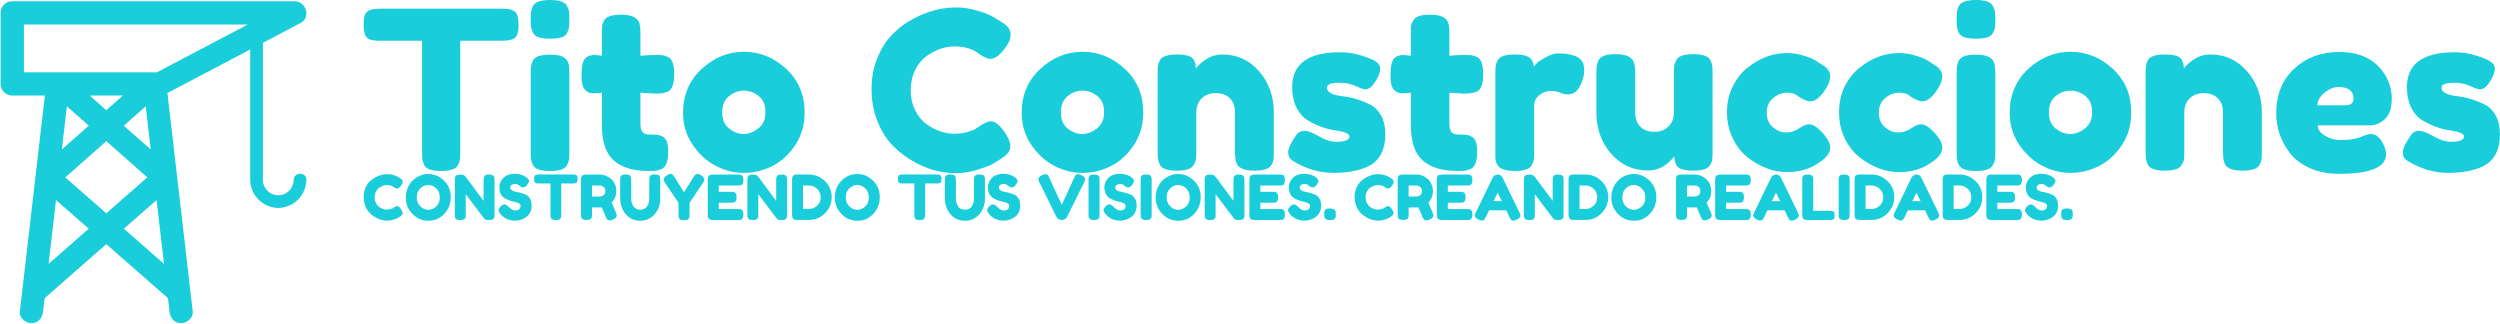 <svg data-v-423bf9ae="" xmlns="http://www.w3.org/2000/svg" viewBox="0 0 863 112" class="iconLeftSlogan"><!----><!----><!----><g data-v-423bf9ae="" id="f62594c2-2dbf-4639-bd5c-3324887c5807" fill="#19CEDA" transform="matrix(5.45,0,0,5.45,124.389,-15.313)"><path d="M1.23 3.36L1.23 3.36L9.02 3.36L9.02 3.36Q9.46 3.36 9.67 3.47L9.67 3.47L9.67 3.47Q9.88 3.57 9.95 3.79L9.95 3.79L9.95 3.79Q10.02 4.02 10.02 4.38L10.02 4.38L10.02 4.38Q10.02 4.75 9.95 4.96L9.95 4.96L9.95 4.96Q9.88 5.18 9.72 5.26L9.72 5.26L9.72 5.26Q9.46 5.39 9.00 5.39L9.00 5.39L6.33 5.39L6.33 12.43L6.33 12.43Q6.33 12.75 6.31 12.91L6.31 12.91L6.31 12.91Q6.29 13.06 6.18 13.27L6.18 13.27L6.18 13.27Q6.08 13.47 5.81 13.55L5.81 13.55L5.81 13.55Q5.54 13.64 5.11 13.64L5.11 13.64L5.11 13.64Q4.68 13.64 4.42 13.55L4.42 13.55L4.42 13.55Q4.16 13.47 4.05 13.27L4.05 13.27L4.05 13.27Q3.95 13.06 3.93 12.90L3.93 12.90L3.93 12.90Q3.91 12.74 3.91 12.42L3.91 12.42L3.91 5.39L1.22 5.39L1.22 5.39Q0.77 5.39 0.56 5.29L0.56 5.29L0.56 5.29Q0.35 5.18 0.28 4.96L0.28 4.96L0.28 4.96Q0.21 4.73 0.21 4.37L0.21 4.37L0.21 4.37Q0.21 4.00 0.28 3.79L0.28 3.79L0.28 3.79Q0.35 3.57 0.52 3.49L0.52 3.49L0.52 3.49Q0.77 3.36 1.23 3.36ZM10.79 12.40L10.79 7.49L10.79 7.49Q10.79 7.17 10.81 7.01L10.81 7.01L10.81 7.01Q10.84 6.85 10.93 6.64L10.93 6.64L10.93 6.64Q11.13 6.27 12.03 6.27L12.03 6.27L12.03 6.27Q12.70 6.27 12.98 6.51L12.98 6.51L12.98 6.51Q13.22 6.71 13.23 7.11L13.23 7.11L13.23 7.11Q13.24 7.25 13.24 7.52L13.24 7.52L13.24 12.42L13.24 12.42Q13.24 12.74 13.22 12.90L13.22 12.90L13.22 12.90Q13.20 13.06 13.09 13.27L13.09 13.27L13.09 13.27Q12.91 13.64 12.01 13.64L12.01 13.64L12.01 13.64Q11.13 13.64 10.93 13.26L10.93 13.26L10.93 13.26Q10.84 13.05 10.81 12.89L10.81 12.89L10.81 12.89Q10.79 12.74 10.79 12.40L10.79 12.40ZM13.10 4.89L13.10 4.89L13.10 4.89Q12.99 5.10 12.73 5.18L12.73 5.18L12.73 5.18Q12.46 5.26 12.02 5.26L12.02 5.26L12.02 5.26Q11.58 5.26 11.31 5.18L11.31 5.18L11.31 5.18Q11.05 5.10 10.94 4.89L10.94 4.89L10.94 4.89Q10.84 4.68 10.81 4.52L10.81 4.52L10.81 4.52Q10.79 4.35 10.79 4.03L10.79 4.03L10.79 4.03Q10.79 3.71 10.81 3.55L10.81 3.55L10.81 3.55Q10.84 3.39 10.93 3.19L10.93 3.19L10.93 3.19Q11.13 2.81 12.03 2.81L12.03 2.81L12.03 2.81Q12.91 2.81 13.09 3.19L13.09 3.19L13.09 3.19Q13.20 3.40 13.22 3.56L13.22 3.56L13.22 3.56Q13.24 3.72 13.24 4.05L13.24 4.05L13.24 4.05Q13.24 4.37 13.22 4.53L13.22 4.53L13.22 4.53Q13.20 4.69 13.10 4.89ZM18.65 8.74L18.65 8.74L17.74 8.68L17.74 10.61L17.74 10.61Q17.74 10.99 17.86 11.16L17.86 11.16L17.86 11.16Q17.98 11.33 18.30 11.33L18.30 11.33L18.30 11.33Q18.63 11.33 18.81 11.35L18.81 11.35L18.81 11.35Q18.98 11.37 19.18 11.48L19.18 11.48L19.18 11.48Q19.50 11.66 19.50 12.42L19.50 12.42L19.50 12.42Q19.50 13.30 19.11 13.50L19.11 13.50L19.11 13.50Q18.90 13.59 18.74 13.62L18.74 13.62L18.74 13.62Q18.58 13.64 18.27 13.64L18.27 13.64L18.27 13.64Q16.81 13.64 16.06 12.98L16.06 12.98L16.06 12.98Q15.30 12.32 15.30 10.75L15.30 10.75L15.30 8.68L15.30 8.68Q15.04 8.72 14.73 8.72L14.73 8.72L14.73 8.72Q14.42 8.72 14.22 8.48L14.22 8.48L14.22 8.48Q14.01 8.25 14.01 7.67L14.01 7.67L14.01 7.67Q14.01 7.10 14.08 6.84L14.08 6.84L14.08 6.84Q14.15 6.58 14.28 6.47L14.28 6.47L14.28 6.47Q14.50 6.29 14.84 6.29L14.84 6.29L15.30 6.34L15.30 4.90L15.30 4.90Q15.30 4.58 15.32 4.42L15.32 4.42L15.32 4.42Q15.34 4.27 15.46 4.09L15.46 4.09L15.46 4.09Q15.64 3.74 16.53 3.74L16.53 3.74L16.53 3.74Q17.49 3.74 17.67 4.26L17.67 4.26L17.67 4.26Q17.74 4.48 17.74 4.97L17.74 4.97L17.74 6.34L17.74 6.34Q18.35 6.29 18.67 6.29L18.67 6.29L18.67 6.29Q18.98 6.29 19.14 6.31L19.14 6.31L19.14 6.31Q19.31 6.33 19.52 6.44L19.52 6.44L19.52 6.44Q19.88 6.62 19.88 7.52L19.88 7.52L19.88 7.52Q19.88 8.40 19.50 8.60L19.50 8.60L19.50 8.60Q19.29 8.69 19.13 8.71L19.13 8.71L19.13 8.71Q18.97 8.74 18.65 8.74ZM20.44 9.95L20.44 9.95Q20.44 8.27 21.62 7.18L21.62 7.18L21.62 7.18Q22.79 6.09 24.30 6.09L24.30 6.09L24.30 6.09Q25.82 6.09 26.98 7.18L26.98 7.18L26.98 7.18Q28.14 8.26 28.14 9.94L28.14 9.94L28.14 9.94Q28.14 11.10 27.54 12.01L27.54 12.01L27.54 12.01Q26.94 12.91 26.07 13.34L26.07 13.34L26.07 13.34Q25.21 13.76 24.29 13.76L24.29 13.76L24.29 13.76Q23.37 13.76 22.50 13.31L22.50 13.31L22.50 13.31Q21.63 12.85 21.04 11.96L21.04 11.96L21.04 11.96Q20.44 11.07 20.44 9.95L20.44 9.95ZM23.37 10.96L23.37 10.96L23.37 10.96Q23.81 11.30 24.28 11.30L24.28 11.30L24.28 11.30Q24.74 11.30 25.20 10.95L25.20 10.95L25.20 10.95Q25.66 10.60 25.66 9.91L25.66 9.91L25.66 9.91Q25.66 9.23 25.23 8.89L25.23 8.89L25.23 8.89Q24.79 8.55 24.29 8.55L24.29 8.55L24.29 8.55Q23.79 8.55 23.35 8.90L23.35 8.90L23.35 8.90Q22.92 9.25 22.92 9.93L22.92 9.93L22.92 9.93Q22.92 10.61 23.37 10.96ZM39.00 10.95L39.00 10.95L39.26 10.77L39.26 10.77Q39.73 10.49 39.93 10.49L39.93 10.49L39.93 10.49Q40.36 10.49 40.87 11.27L40.87 11.27L40.87 11.27Q41.17 11.76 41.17 12.05L41.17 12.05L41.17 12.05Q41.17 12.35 40.98 12.54L40.98 12.54L40.98 12.54Q40.80 12.74 40.54 12.89L40.54 12.89L40.54 12.89Q40.29 13.05 40.06 13.19L40.06 13.19L40.06 13.19Q39.83 13.33 39.12 13.55L39.12 13.55L39.12 13.55Q38.40 13.78 37.74 13.78L37.74 13.78L37.74 13.78Q37.07 13.78 36.39 13.60L36.39 13.60L36.39 13.60Q35.71 13.43 34.99 13.01L34.99 13.01L34.99 13.01Q34.27 12.60 33.70 12.01L33.70 12.01L33.70 12.01Q33.12 11.41 32.75 10.48L32.75 10.48L32.75 10.48Q32.38 9.55 32.38 8.46L32.38 8.46L32.38 8.46Q32.38 7.36 32.75 6.48L32.75 6.48L32.75 6.48Q33.11 5.59 33.68 5.01L33.68 5.01L33.68 5.01Q34.24 4.42 34.97 4.03L34.97 4.03L34.97 4.03Q36.34 3.28 37.73 3.28L37.73 3.28L37.73 3.28Q38.39 3.28 39.07 3.48L39.07 3.48L39.07 3.48Q39.75 3.68 40.10 3.89L40.10 3.89L40.43 4.09L40.43 4.09Q40.68 4.24 40.82 4.34L40.82 4.34L40.82 4.34Q41.19 4.63 41.19 5.01L41.19 5.01L41.19 5.01Q41.19 5.38 40.89 5.78L40.89 5.78L40.89 5.78Q40.35 6.54 39.91 6.54L39.91 6.54L39.91 6.54Q39.66 6.54 39.20 6.23L39.20 6.23L39.20 6.23Q38.61 5.75 37.63 5.75L37.63 5.75L37.63 5.75Q36.72 5.75 35.84 6.38L35.84 6.38L35.84 6.38Q35.42 6.69 35.14 7.25L35.14 7.25L35.14 7.25Q34.86 7.81 34.86 8.52L34.86 8.52L34.86 8.52Q34.86 9.23 35.14 9.79L35.14 9.79L35.14 9.79Q35.42 10.35 35.85 10.67L35.85 10.67L35.85 10.67Q36.71 11.28 37.63 11.28L37.63 11.28L37.63 11.28Q38.07 11.28 38.45 11.17L38.45 11.17L38.45 11.17Q38.84 11.06 39.00 10.95ZM41.89 9.95L41.89 9.95Q41.89 8.27 43.06 7.18L43.06 7.18L43.06 7.18Q44.24 6.09 45.75 6.09L45.75 6.09L45.75 6.09Q47.26 6.09 48.43 7.18L48.43 7.18L48.43 7.18Q49.59 8.26 49.59 9.94L49.59 9.94L49.59 9.94Q49.59 11.10 48.99 12.01L48.99 12.01L48.99 12.01Q48.38 12.91 47.52 13.34L47.52 13.34L47.52 13.34Q46.66 13.76 45.74 13.76L45.74 13.76L45.74 13.76Q44.81 13.76 43.95 13.31L43.95 13.31L43.95 13.31Q43.08 12.85 42.48 11.96L42.48 11.96L42.48 11.96Q41.89 11.07 41.89 9.95L41.89 9.95ZM44.81 10.96L44.81 10.96L44.81 10.96Q45.26 11.30 45.72 11.30L45.72 11.30L45.72 11.30Q46.19 11.30 46.65 10.95L46.65 10.95L46.65 10.95Q47.11 10.60 47.11 9.91L47.11 9.91L47.11 9.91Q47.11 9.23 46.68 8.89L46.68 8.89L46.68 8.89Q46.24 8.55 45.74 8.55L45.74 8.55L45.74 8.55Q45.23 8.55 44.80 8.90L44.80 8.90L44.80 8.90Q44.37 9.25 44.37 9.93L44.37 9.93L44.37 9.93Q44.37 10.61 44.81 10.96ZM54.60 6.26L54.60 6.26L54.60 6.26Q56 6.26 56.93 7.33L56.93 7.33L56.93 7.33Q57.86 8.40 57.86 9.94L57.86 9.94L57.86 12.40L57.86 12.40Q57.86 12.73 57.84 12.89L57.84 12.89L57.84 12.89Q57.82 13.05 57.72 13.24L57.72 13.24L57.72 13.24Q57.53 13.62 56.63 13.62L56.63 13.62L56.63 13.62Q55.64 13.62 55.48 13.10L55.48 13.10L55.48 13.10Q55.40 12.87 55.40 12.39L55.40 12.39L55.40 9.93L55.40 9.93Q55.40 9.35 55.07 9.03L55.07 9.03L55.07 9.03Q54.74 8.71 54.19 8.71L54.19 8.71L54.19 8.71Q53.63 8.71 53.29 9.04L53.29 9.04L53.29 9.04Q52.95 9.38 52.95 9.93L52.95 9.93L52.95 12.40L52.95 12.40Q52.95 12.73 52.93 12.89L52.93 12.89L52.93 12.89Q52.91 13.05 52.79 13.24L52.79 13.24L52.79 13.24Q52.61 13.62 51.72 13.62L51.72 13.62L51.72 13.62Q50.83 13.62 50.64 13.24L50.64 13.24L50.64 13.24Q50.54 13.03 50.52 12.87L50.52 12.87L50.52 12.87Q50.50 12.71 50.50 12.39L50.50 12.39L50.50 7.43L50.50 7.43Q50.50 7.13 50.52 6.97L50.52 6.97L50.52 6.97Q50.54 6.80 50.65 6.61L50.65 6.61L50.65 6.61Q50.85 6.26 51.73 6.26L51.73 6.26L51.73 6.26Q52.58 6.26 52.78 6.58L52.78 6.58L52.78 6.58Q52.92 6.82 52.92 7.15L52.92 7.15L52.92 7.15Q52.98 7.06 53.17 6.87L53.17 6.87L53.17 6.87Q53.37 6.69 53.55 6.58L53.55 6.58L53.55 6.58Q54.03 6.26 54.60 6.26ZM59.04 12.98L59.04 12.98L59.04 12.98Q58.77 12.81 58.77 12.45L58.77 12.45L58.77 12.45Q58.77 12.08 59.30 11.34L59.30 11.34L59.30 11.34Q59.46 11.10 59.80 11.10L59.80 11.10L59.80 11.10Q60.14 11.10 60.73 11.45L60.73 11.45L60.73 11.45Q61.32 11.79 61.80 11.79L61.80 11.79L61.80 11.79Q62.65 11.79 62.65 11.45L62.65 11.45L62.65 11.45Q62.65 11.19 61.71 11.06L61.71 11.06L61.71 11.06Q60.83 10.93 59.96 10.40L59.96 10.40L59.96 10.40Q59.56 10.15 59.29 9.61L59.29 9.61L59.29 9.61Q59.02 9.07 59.02 8.33L59.02 8.33L59.02 8.33Q59.02 6.12 62.06 6.12L62.06 6.12L62.06 6.12Q63.06 6.12 64.11 6.59L64.11 6.59L64.11 6.59Q64.60 6.82 64.60 7.15L64.60 7.15L64.60 7.15Q64.60 7.49 64.29 7.98L64.29 7.98L64.29 7.98Q63.98 8.47 63.66 8.47L63.66 8.47L63.66 8.47Q63.49 8.47 63.04 8.26L63.04 8.26L63.04 8.26Q62.58 8.05 62.05 8.05L62.05 8.05L62.05 8.05Q61.22 8.05 61.22 8.36L61.22 8.36L61.22 8.36Q61.22 8.78 62.17 8.90L62.17 8.90L62.17 8.90Q63.10 9.00 63.97 9.44L63.97 9.44L63.97 9.44Q64.37 9.63 64.65 10.12L64.65 10.12L64.65 10.12Q64.92 10.60 64.92 11.33L64.92 11.33L64.92 11.33Q64.92 12.05 64.65 12.57L64.65 12.57L64.65 12.57Q64.37 13.08 63.88 13.33L63.88 13.33L63.88 13.33Q62.99 13.76 61.64 13.76L61.64 13.76L61.64 13.76Q60.28 13.76 59.04 12.98ZM69.89 8.74L69.89 8.74L68.98 8.68L68.98 10.61L68.98 10.61Q68.98 10.99 69.10 11.16L69.10 11.16L69.10 11.16Q69.22 11.33 69.55 11.33L69.55 11.33L69.55 11.33Q69.87 11.33 70.05 11.35L70.05 11.35L70.05 11.35Q70.22 11.37 70.42 11.48L70.42 11.48L70.42 11.48Q70.74 11.66 70.74 12.42L70.74 12.42L70.74 12.42Q70.74 13.30 70.35 13.50L70.35 13.50L70.35 13.50Q70.14 13.59 69.98 13.62L69.98 13.62L69.98 13.62Q69.82 13.64 69.51 13.64L69.51 13.64L69.51 13.64Q68.05 13.64 67.30 12.98L67.30 12.98L67.30 12.98Q66.54 12.32 66.54 10.75L66.54 10.75L66.54 8.68L66.54 8.68Q66.28 8.72 65.97 8.72L65.97 8.72L65.97 8.72Q65.66 8.72 65.46 8.48L65.46 8.48L65.46 8.48Q65.25 8.25 65.25 7.67L65.25 7.67L65.25 7.67Q65.25 7.10 65.32 6.84L65.32 6.84L65.32 6.84Q65.39 6.58 65.52 6.47L65.52 6.47L65.52 6.47Q65.74 6.29 66.08 6.29L66.08 6.29L66.54 6.34L66.54 4.90L66.54 4.90Q66.54 4.58 66.56 4.42L66.56 4.42L66.56 4.42Q66.58 4.27 66.70 4.09L66.70 4.09L66.70 4.09Q66.88 3.74 67.77 3.74L67.77 3.74L67.77 3.74Q68.73 3.74 68.91 4.26L68.91 4.26L68.91 4.26Q68.98 4.48 68.98 4.97L68.98 4.97L68.98 6.34L68.98 6.34Q69.59 6.29 69.91 6.29L69.91 6.29L69.91 6.29Q70.22 6.29 70.38 6.31L70.38 6.31L70.38 6.31Q70.55 6.33 70.76 6.44L70.76 6.44L70.76 6.44Q71.12 6.62 71.12 7.52L71.12 7.52L71.12 7.52Q71.12 8.40 70.74 8.60L70.74 8.60L70.74 8.60Q70.53 8.69 70.37 8.71L70.37 8.71L70.37 8.71Q70.21 8.74 69.89 8.74ZM76.90 6.34L76.90 6.34L76.90 6.34Q77.17 6.43 77.34 6.63L77.34 6.63L77.34 6.63Q77.52 6.83 77.52 7.28L77.52 7.28L77.52 7.28Q77.52 7.73 77.25 8.26L77.25 8.26L77.25 8.26Q76.99 8.79 76.48 8.79L76.48 8.79L76.48 8.79Q76.23 8.79 76.00 8.68L76.00 8.68L76.00 8.68Q75.77 8.57 75.39 8.57L75.39 8.57L75.39 8.57Q75.01 8.57 74.68 8.83L74.68 8.83L74.68 8.83Q74.35 9.10 74.35 9.48L74.35 9.48L74.35 12.42L74.35 12.42Q74.35 12.74 74.33 12.90L74.33 12.90L74.33 12.90Q74.31 13.06 74.20 13.27L74.20 13.27L74.20 13.27Q73.99 13.64 73.11 13.64L73.11 13.64L73.11 13.64Q72.44 13.64 72.14 13.40L72.14 13.40L72.14 13.40Q71.92 13.20 71.89 12.80L71.89 12.80L71.89 12.80Q71.89 12.66 71.89 12.39L71.89 12.39L71.89 7.48L71.89 7.48Q71.89 7.15 71.91 6.99L71.91 6.99L71.91 6.99Q71.93 6.83 72.03 6.64L72.03 6.64L72.03 6.64Q72.23 6.26 73.12 6.26L73.12 6.26L73.12 6.26Q73.96 6.26 74.17 6.58L74.17 6.58L74.17 6.58Q74.33 6.80 74.33 7.04L74.33 7.04L74.33 7.04Q74.40 6.94 74.53 6.80L74.53 6.80L74.53 6.80Q74.66 6.66 75.10 6.43L75.10 6.43L75.10 6.43Q75.53 6.19 75.86 6.19L75.86 6.19L75.86 6.19Q76.19 6.19 76.41 6.22L76.41 6.22L76.41 6.22Q76.64 6.26 76.90 6.34ZM81.56 13.61L81.56 13.61L81.56 13.61Q80.15 13.61 79.22 12.54L79.22 12.54L79.22 12.54Q78.29 11.47 78.29 9.93L78.29 9.93L78.29 7.48L78.29 7.48Q78.29 7.14 78.31 6.99L78.31 6.99L78.31 6.99Q78.33 6.83 78.43 6.62L78.43 6.62L78.43 6.62Q78.62 6.24 79.52 6.24L79.52 6.24L79.52 6.24Q80.50 6.24 80.67 6.78L80.67 6.78L80.67 6.78Q80.75 7.00 80.75 7.49L80.75 7.49L80.75 9.94L80.75 9.94Q80.75 10.51 81.08 10.84L81.08 10.84L81.08 10.84Q81.41 11.16 81.96 11.16L81.96 11.16L81.96 11.16Q82.52 11.16 82.86 10.82L82.86 10.82L82.86 10.82Q83.20 10.49 83.20 9.94L83.20 9.94L83.20 7.46L83.20 7.46Q83.20 7.14 83.22 6.98L83.22 6.98L83.22 6.98Q83.24 6.82 83.36 6.61L83.36 6.61L83.36 6.61Q83.54 6.24 84.43 6.24L84.43 6.24L84.43 6.24Q85.32 6.24 85.51 6.62L85.51 6.62L85.51 6.62Q85.61 6.83 85.63 6.99L85.63 6.99L85.63 6.99Q85.65 7.15 85.65 7.48L85.65 7.48L85.65 12.43L85.65 12.43Q85.65 12.74 85.63 12.90L85.63 12.90L85.63 12.90Q85.61 13.06 85.50 13.26L85.50 13.26L85.50 13.26Q85.29 13.62 84.42 13.62L84.42 13.62L84.42 13.62Q83.57 13.62 83.37 13.29L83.37 13.29L83.37 13.29Q83.23 13.05 83.23 12.71L83.23 12.71L83.23 12.71Q83.17 12.81 82.98 12.99L82.98 12.99L82.98 12.99Q82.78 13.17 82.60 13.30L82.60 13.30L82.60 13.30Q82.12 13.61 81.56 13.61ZM89.08 9.95L89.08 9.95L89.08 9.95Q89.08 10.54 89.47 10.87L89.47 10.87L89.47 10.87Q89.87 11.20 90.31 11.20L90.31 11.20L90.31 11.20Q90.75 11.20 91.13 10.94L91.13 10.94L91.13 10.94Q91.52 10.68 91.76 10.68L91.76 10.68L91.76 10.68Q92.18 10.68 92.78 11.42L92.78 11.42L92.78 11.42Q93.10 11.83 93.10 12.15L93.10 12.15L93.10 12.15Q93.10 12.68 92.33 13.15L92.33 13.15L92.33 13.15Q91.53 13.71 90.37 13.71L90.37 13.71L90.37 13.71Q89.07 13.71 87.86 12.77L87.86 12.77L87.86 12.77Q87.29 12.32 86.93 11.57L86.93 11.57L86.93 11.57Q86.56 10.82 86.56 9.92L86.56 9.92L86.56 9.92Q86.56 9.02 86.93 8.28L86.93 8.28L86.93 8.28Q87.29 7.55 87.86 7.10L87.86 7.10L87.86 7.10Q89.03 6.17 90.34 6.17L90.34 6.17L90.34 6.17Q90.87 6.17 91.38 6.32L91.38 6.32L91.38 6.32Q91.88 6.47 92.12 6.61L92.12 6.61L92.34 6.75L92.34 6.75Q92.60 6.92 92.74 7.01L92.74 7.01L92.74 7.01Q93.10 7.29 93.10 7.65L93.10 7.65L93.10 7.65Q93.10 8.01 92.81 8.46L92.81 8.46L92.81 8.46Q92.30 9.23 91.84 9.23L91.84 9.23L91.84 9.23Q91.57 9.23 91.08 8.92L91.08 8.92L91.08 8.92Q90.83 8.68 90.36 8.68L90.36 8.68L90.36 8.68Q89.89 8.68 89.49 9.02L89.49 9.02L89.49 9.02Q89.08 9.35 89.08 9.95ZM96.18 9.95L96.18 9.95L96.18 9.95Q96.18 10.54 96.57 10.87L96.57 10.87L96.57 10.87Q96.96 11.20 97.40 11.20L97.40 11.20L97.40 11.20Q97.85 11.20 98.23 10.94L98.23 10.94L98.23 10.94Q98.62 10.68 98.85 10.68L98.85 10.68L98.85 10.68Q99.27 10.68 99.88 11.42L99.88 11.42L99.88 11.42Q100.20 11.83 100.20 12.15L100.20 12.15L100.20 12.15Q100.20 12.68 99.43 13.15L99.43 13.15L99.43 13.15Q98.63 13.71 97.47 13.71L97.47 13.71L97.47 13.71Q96.17 13.71 94.96 12.77L94.96 12.77L94.96 12.77Q94.39 12.32 94.02 11.57L94.02 11.57L94.02 11.57Q93.66 10.82 93.66 9.92L93.66 9.92L93.66 9.92Q93.66 9.02 94.02 8.28L94.02 8.28L94.02 8.28Q94.39 7.55 94.96 7.10L94.96 7.10L94.96 7.10Q96.12 6.17 97.44 6.17L97.44 6.17L97.44 6.17Q97.97 6.17 98.48 6.32L98.48 6.32L98.48 6.32Q98.98 6.47 99.22 6.61L99.22 6.61L99.44 6.75L99.44 6.75Q99.69 6.92 99.83 7.01L99.83 7.01L99.83 7.01Q100.20 7.29 100.20 7.65L100.20 7.65L100.20 7.65Q100.20 8.01 99.90 8.46L99.90 8.46L99.90 8.46Q99.40 9.23 98.94 9.23L98.94 9.23L98.94 9.23Q98.67 9.23 98.18 8.92L98.18 8.92L98.18 8.92Q97.93 8.68 97.46 8.68L97.46 8.68L97.46 8.68Q96.99 8.68 96.59 9.02L96.59 9.02L96.59 9.02Q96.18 9.35 96.18 9.95ZM101.11 12.40L101.11 7.49L101.11 7.49Q101.11 7.17 101.13 7.01L101.13 7.01L101.13 7.01Q101.15 6.85 101.25 6.64L101.25 6.64L101.25 6.64Q101.44 6.27 102.34 6.27L102.34 6.27L102.34 6.27Q103.01 6.27 103.29 6.51L103.29 6.51L103.29 6.51Q103.53 6.71 103.54 7.11L103.54 7.11L103.54 7.11Q103.56 7.25 103.56 7.52L103.56 7.52L103.56 12.42L103.56 12.42Q103.56 12.74 103.54 12.90L103.54 12.90L103.54 12.90Q103.52 13.06 103.40 13.27L103.40 13.27L103.40 13.27Q103.22 13.64 102.33 13.64L102.33 13.64L102.33 13.64Q101.44 13.64 101.25 13.26L101.25 13.26L101.25 13.26Q101.15 13.05 101.13 12.89L101.13 12.89L101.13 12.89Q101.11 12.74 101.11 12.40L101.11 12.40ZM103.41 4.89L103.41 4.89L103.41 4.89Q103.31 5.10 103.04 5.18L103.04 5.18L103.04 5.18Q102.77 5.26 102.33 5.26L102.33 5.26L102.33 5.26Q101.89 5.26 101.63 5.18L101.63 5.18L101.63 5.18Q101.36 5.10 101.25 4.89L101.25 4.89L101.25 4.89Q101.15 4.68 101.13 4.52L101.13 4.52L101.13 4.52Q101.11 4.35 101.11 4.03L101.11 4.03L101.11 4.03Q101.11 3.71 101.13 3.55L101.13 3.55L101.13 3.55Q101.15 3.39 101.25 3.19L101.25 3.19L101.25 3.19Q101.44 2.81 102.34 2.81L102.34 2.81L102.34 2.81Q103.22 2.81 103.40 3.19L103.40 3.19L103.40 3.19Q103.52 3.40 103.54 3.56L103.54 3.56L103.54 3.56Q103.56 3.72 103.56 4.05L103.56 4.05L103.56 4.05Q103.56 4.37 103.54 4.53L103.54 4.53L103.54 4.53Q103.52 4.69 103.41 4.89ZM104.47 9.95L104.47 9.95Q104.47 8.27 105.64 7.18L105.64 7.18L105.64 7.18Q106.82 6.09 108.33 6.09L108.33 6.09L108.33 6.09Q109.84 6.09 111.01 7.18L111.01 7.18L111.01 7.18Q112.17 8.26 112.17 9.94L112.17 9.94L112.17 9.94Q112.17 11.10 111.57 12.01L111.57 12.01L111.57 12.01Q110.96 12.91 110.10 13.34L110.10 13.34L110.10 13.34Q109.24 13.76 108.32 13.76L108.32 13.76L108.32 13.76Q107.39 13.76 106.53 13.31L106.53 13.31L106.53 13.31Q105.66 12.85 105.06 11.96L105.06 11.96L105.06 11.96Q104.47 11.07 104.47 9.95L104.47 9.95ZM107.39 10.96L107.39 10.96L107.39 10.96Q107.84 11.30 108.30 11.30L108.30 11.30L108.30 11.30Q108.77 11.30 109.23 10.95L109.23 10.95L109.23 10.95Q109.69 10.60 109.69 9.91L109.69 9.91L109.69 9.91Q109.69 9.23 109.26 8.89L109.26 8.89L109.26 8.89Q108.82 8.55 108.32 8.55L108.32 8.55L108.32 8.55Q107.81 8.55 107.38 8.90L107.38 8.90L107.38 8.90Q106.95 9.25 106.95 9.93L106.95 9.93L106.95 9.93Q106.95 10.61 107.39 10.96ZM117.18 6.26L117.18 6.26L117.18 6.26Q118.58 6.26 119.51 7.33L119.51 7.33L119.51 7.33Q120.44 8.40 120.44 9.94L120.44 9.94L120.44 12.40L120.44 12.40Q120.44 12.73 120.42 12.89L120.42 12.89L120.42 12.89Q120.40 13.05 120.30 13.24L120.30 13.24L120.30 13.24Q120.11 13.62 119.21 13.62L119.21 13.62L119.21 13.62Q118.22 13.62 118.06 13.10L118.06 13.10L118.06 13.10Q117.98 12.87 117.98 12.39L117.98 12.39L117.98 9.93L117.98 9.93Q117.98 9.35 117.65 9.03L117.65 9.03L117.65 9.03Q117.32 8.71 116.77 8.71L116.77 8.71L116.77 8.71Q116.21 8.71 115.87 9.04L115.87 9.04L115.87 9.04Q115.53 9.38 115.53 9.93L115.53 9.93L115.53 12.40L115.53 12.40Q115.53 12.73 115.51 12.89L115.51 12.89L115.51 12.89Q115.49 13.05 115.37 13.24L115.37 13.24L115.37 13.24Q115.19 13.62 114.30 13.62L114.30 13.62L114.30 13.62Q113.41 13.62 113.22 13.24L113.22 13.24L113.22 13.24Q113.12 13.03 113.10 12.87L113.10 12.87L113.10 12.87Q113.08 12.71 113.08 12.39L113.08 12.39L113.08 7.43L113.08 7.43Q113.08 7.13 113.10 6.97L113.10 6.97L113.10 6.97Q113.12 6.80 113.23 6.61L113.23 6.61L113.23 6.61Q113.43 6.26 114.31 6.26L114.31 6.26L114.31 6.26Q115.16 6.26 115.36 6.58L115.36 6.58L115.36 6.58Q115.50 6.82 115.50 7.15L115.50 7.15L115.50 7.15Q115.56 7.06 115.75 6.87L115.75 6.87L115.75 6.87Q115.95 6.69 116.13 6.58L116.13 6.58L116.13 6.58Q116.61 6.26 117.18 6.26ZM128.67 9.07L128.67 9.07L128.67 9.07Q128.67 9.93 128.25 10.34L128.25 10.34L128.25 10.34Q127.82 10.75 127.30 10.75L127.30 10.75L123.98 10.75L123.98 10.75Q123.98 11.14 124.45 11.41L124.45 11.41L124.45 11.41Q124.91 11.68 125.37 11.68L125.37 11.68L125.37 11.68Q126.18 11.68 126.64 11.51L126.64 11.51L126.80 11.45L126.80 11.45Q127.13 11.30 127.36 11.30L127.36 11.30L127.36 11.30Q127.81 11.30 128.13 11.93L128.13 11.93L128.13 11.93Q128.31 12.31 128.31 12.57L128.31 12.57L128.31 12.57Q128.31 13.82 125.33 13.82L125.33 13.82L125.33 13.82Q124.29 13.82 123.49 13.46L123.49 13.46L123.49 13.46Q122.68 13.10 122.23 12.52L122.23 12.52L122.23 12.52Q121.35 11.38 121.35 9.98L121.35 9.98L121.35 9.98Q121.35 8.22 122.49 7.16L122.49 7.16L122.49 7.16Q123.63 6.10 125.34 6.10L125.34 6.10L125.34 6.10Q127.29 6.10 128.20 7.48L128.20 7.48L128.20 7.48Q128.67 8.20 128.67 9.07ZM123.96 9.48L125.72 9.48L125.72 9.48Q126.25 9.48 126.25 9.03L126.25 9.03L126.25 9.03Q126.25 8.71 126.01 8.51L126.01 8.51L126.01 8.51Q125.76 8.32 125.31 8.32L125.31 8.32L125.31 8.32Q124.85 8.32 124.40 8.69L124.40 8.69L124.40 8.69Q123.96 9.06 123.96 9.48L123.96 9.48ZM129.64 12.98L129.64 12.98L129.64 12.98Q129.37 12.81 129.37 12.45L129.37 12.45L129.37 12.45Q129.37 12.08 129.91 11.34L129.91 11.34L129.91 11.34Q130.06 11.10 130.40 11.10L130.40 11.10L130.40 11.10Q130.75 11.10 131.33 11.45L131.33 11.45L131.33 11.45Q131.92 11.79 132.40 11.79L132.40 11.79L132.40 11.79Q133.25 11.79 133.25 11.45L133.25 11.45L133.25 11.45Q133.25 11.19 132.31 11.06L132.31 11.06L132.31 11.06Q131.43 10.93 130.56 10.40L130.56 10.40L130.56 10.40Q130.16 10.15 129.89 9.61L129.89 9.61L129.89 9.61Q129.63 9.07 129.63 8.33L129.63 8.33L129.63 8.33Q129.63 6.12 132.66 6.12L132.66 6.12L132.66 6.12Q133.66 6.12 134.71 6.59L134.71 6.59L134.71 6.59Q135.20 6.82 135.20 7.15L135.20 7.15L135.20 7.15Q135.20 7.49 134.89 7.98L134.89 7.98L134.89 7.98Q134.58 8.47 134.26 8.47L134.26 8.47L134.26 8.47Q134.09 8.47 133.64 8.26L133.64 8.26L133.64 8.26Q133.18 8.05 132.65 8.05L132.65 8.05L132.65 8.05Q131.82 8.05 131.82 8.36L131.82 8.36L131.82 8.36Q131.82 8.78 132.78 8.90L132.78 8.90L132.78 8.90Q133.70 9.00 134.57 9.44L134.57 9.44L134.57 9.44Q134.97 9.63 135.25 10.12L135.25 10.12L135.25 10.12Q135.52 10.60 135.52 11.33L135.52 11.33L135.52 11.33Q135.52 12.05 135.25 12.57L135.25 12.57L135.25 12.57Q134.97 13.08 134.48 13.33L134.48 13.33L134.48 13.33Q133.59 13.76 132.24 13.76L132.24 13.76L132.24 13.76Q130.89 13.76 129.64 12.98Z"></path></g><!----><g data-v-423bf9ae="" id="75ef6936-99ca-43a6-bafa-abe82dcd445c" transform="matrix(1.111,0,0,1.111,0.233,0.444)" stroke="none" fill="#19CEDA"><path d="M91.039 55.502c-.071 2.669-2.113 4.711-4.782 4.782-2.669-.071-4.711-2.113-4.783-4.782a2.24 2.24 0 0 0-.04-.358c.025-.133.04-.273.04-.424V12.9L93.21 6.728C96.451 5.024 94.881 0 91.388 0H3.61C2.488 0 1.64.421 1.059 1.057.422 1.638 0 2.488 0 3.61v22.072c0 1.968 1.642 3.611 3.61 3.611h10.124l-6.025 51.98-1.752 15.116C5.73 98.349 7.771 100 9.568 100c2.14 0 3.384-1.655 3.61-3.61l.48-4.141 19.161-16.793 19.029 16.678.132.115c.16 1.38.319 2.761.48 4.141.226 1.955 1.471 3.61 3.61 3.61 1.796 0 3.837-1.65 3.61-3.61L53.237 40.8l-1.426-12.302.08-.039 25.644-13.487V54.721c0 .125.012.241.03.354a2.185 2.185 0 0 0-.03.429c.126 4.688 3.651 8.343 8.27 8.688.141.025.291.037.452.033.161.004.312-.008.452-.033 4.618-.346 8.143-4.001 8.27-8.688.068-2.544-3.872-2.537-3.94-.002zM32.575 29.293h5.394l-5.15 4.549-5.15-4.549H32.575zm-12.007 3.344l6.808 6.014-8.361 7.386.607-5.237.946-8.163zm12.251 10.821L45.557 54.71 32.819 65.874 20.081 54.71l12.738-11.252zm5.443-4.808l6.808-6.014 1.553 13.4-8.361-7.386zM14.895 81.584l2.297-19.825c3.387 2.969 6.774 5.938 10.161 8.905l-12.458 10.92zm23.39-10.919l10.161-8.905 2.262 19.514.036.312-12.459-10.921zm10.249-48.593H7.222V7.221H76.774c-9.415 4.95-18.828 9.901-28.24 14.851z"></path></g><!----><g data-v-423bf9ae="" id="da27ad33-6371-42e9-a160-71c076448d88" fill="#19CEDA" transform="matrix(1.53,0,0,1.53,124.998,55.089)"><path d="M6.97 10.95L6.97 10.95L7.22 10.77L7.22 10.77Q7.70 10.49 7.90 10.49L7.90 10.49L7.90 10.49Q8.33 10.49 8.83 11.27L8.83 11.27L8.83 11.27Q9.14 11.76 9.14 12.05L9.14 12.05L9.14 12.05Q9.14 12.35 8.95 12.54L8.95 12.54L8.95 12.54Q8.76 12.74 8.51 12.89L8.51 12.89L8.51 12.89Q8.26 13.05 8.03 13.19L8.03 13.19L8.03 13.19Q7.80 13.33 7.08 13.55L7.08 13.55L7.08 13.55Q6.37 13.78 5.71 13.78L5.71 13.78L5.71 13.78Q5.04 13.78 4.36 13.60L4.36 13.60L4.36 13.60Q3.68 13.43 2.96 13.01L2.96 13.01L2.96 13.01Q2.24 12.60 1.67 12.01L1.67 12.01L1.67 12.01Q1.09 11.41 0.72 10.48L0.72 10.48L0.72 10.48Q0.35 9.55 0.35 8.46L0.35 8.46L0.35 8.46Q0.35 7.36 0.71 6.48L0.71 6.48L0.71 6.48Q1.08 5.59 1.65 5.01L1.65 5.01L1.65 5.01Q2.21 4.42 2.94 4.03L2.94 4.03L2.94 4.03Q4.31 3.28 5.70 3.28L5.70 3.28L5.70 3.28Q6.36 3.28 7.04 3.48L7.04 3.48L7.04 3.48Q7.71 3.68 8.06 3.89L8.06 3.89L8.40 4.09L8.40 4.09Q8.65 4.24 8.79 4.34L8.79 4.34L8.79 4.34Q9.16 4.63 9.16 5.01L9.16 5.01L9.16 5.01Q9.16 5.38 8.86 5.78L8.86 5.78L8.86 5.78Q8.32 6.54 7.88 6.54L7.88 6.54L7.88 6.54Q7.63 6.54 7.17 6.23L7.17 6.23L7.17 6.23Q6.58 5.75 5.60 5.75L5.60 5.75L5.60 5.75Q4.69 5.75 3.81 6.38L3.81 6.38L3.81 6.38Q3.39 6.69 3.11 7.25L3.11 7.25L3.11 7.25Q2.83 7.81 2.83 8.52L2.83 8.52L2.83 8.52Q2.83 9.23 3.11 9.79L3.11 9.79L3.11 9.79Q3.39 10.35 3.82 10.67L3.82 10.67L3.82 10.67Q4.68 11.28 5.60 11.28L5.60 11.28L5.60 11.28Q6.03 11.28 6.42 11.17L6.42 11.17L6.42 11.17Q6.80 11.06 6.97 10.95ZM14.88 3.25L14.88 3.25L14.88 3.25Q16.95 3.25 18.48 4.75L18.48 4.75L18.48 4.75Q20.01 6.24 20.01 8.46L20.01 8.46L20.01 8.46Q20.01 10.68 18.55 12.24L18.55 12.24L18.55 12.24Q17.09 13.80 14.97 13.80L14.97 13.80L14.97 13.80Q12.84 13.80 11.35 12.26L11.35 12.26L11.35 12.26Q9.86 10.72 9.86 8.60L9.86 8.60L9.86 8.60Q9.86 7.43 10.28 6.42L10.28 6.42L10.28 6.42Q10.70 5.40 11.40 4.72L11.40 4.72L11.40 4.72Q12.10 4.03 13.01 3.64L13.01 3.64L13.01 3.64Q13.92 3.25 14.88 3.25ZM12.33 8.53L12.33 8.53L12.33 8.53Q12.33 9.77 13.14 10.55L13.14 10.55L13.14 10.55Q13.94 11.33 14.94 11.33L14.94 11.33L14.94 11.33Q15.93 11.33 16.73 10.57L16.73 10.57L16.73 10.57Q17.53 9.81 17.53 8.54L17.53 8.54L17.53 8.54Q17.53 7.27 16.72 6.50L16.72 6.50L16.72 6.50Q15.92 5.73 14.92 5.73L14.92 5.73L14.92 5.73Q13.93 5.73 13.13 6.50L13.13 6.50L13.13 6.50Q12.33 7.28 12.33 8.53ZM27.55 3.80L27.55 3.80L27.55 3.80Q27.68 3.56 27.94 3.47L27.94 3.47L27.94 3.47Q28.21 3.39 28.61 3.39L28.61 3.39L28.61 3.39Q29.01 3.39 29.25 3.46L29.25 3.46L29.25 3.46Q29.50 3.53 29.62 3.63L29.62 3.63L29.62 3.63Q29.74 3.72 29.79 3.92L29.79 3.92L29.79 3.92Q29.88 4.14 29.88 4.63L29.88 4.63L29.88 12.40L29.88 12.40Q29.88 12.74 29.86 12.89L29.86 12.89L29.86 12.89Q29.83 13.05 29.72 13.26L29.72 13.26L29.72 13.26Q29.53 13.64 28.63 13.64L28.63 13.64L28.63 13.64Q28.08 13.64 27.87 13.55L27.87 13.55L27.87 13.55Q27.66 13.47 27.52 13.29L27.52 13.29L27.52 13.29Q24.37 9.09 23.38 7.80L23.38 7.80L23.38 12.40L23.38 12.40Q23.38 12.74 23.36 12.89L23.36 12.89L23.36 12.89Q23.34 13.05 23.23 13.26L23.23 13.26L23.23 13.26Q23.03 13.64 22.13 13.64L22.13 13.64L22.13 13.64Q21.27 13.64 21.07 13.26L21.07 13.26L21.07 13.26Q20.96 13.05 20.94 12.88L20.94 12.88L20.94 12.88Q20.92 12.71 20.92 12.39L20.92 12.39L20.92 4.58L20.92 4.58Q20.92 4.05 21.05 3.80L21.05 3.80L21.05 3.80Q21.18 3.56 21.45 3.47L21.45 3.47L21.45 3.47Q21.71 3.39 22.13 3.39L22.13 3.39L22.13 3.39Q22.55 3.39 22.80 3.47L22.80 3.47L22.80 3.47Q23.04 3.54 23.14 3.64L23.14 3.64L23.14 3.64Q23.20 3.68 23.46 4.00L23.46 4.00L23.46 4.00Q26.42 8.02 27.41 9.31L27.41 9.31L27.41 4.58L27.41 4.58Q27.41 4.05 27.55 3.80ZM31.28 12.35L31.15 12.19L31.15 12.19Q30.79 11.75 30.79 11.39L30.79 11.39L30.79 11.39Q30.79 11.03 31.39 10.44L31.39 10.44L31.39 10.44Q31.74 10.11 32.13 10.11L32.13 10.11L32.13 10.11Q32.52 10.11 33.22 10.81L33.22 10.81L33.22 10.81Q33.42 11.05 33.78 11.26L33.78 11.26L33.78 11.26Q34.15 11.48 34.45 11.48L34.45 11.48L34.45 11.48Q35.76 11.48 35.76 10.42L35.76 10.42L35.76 10.42Q35.76 10.09 35.40 9.88L35.40 9.88L35.40 9.88Q35.04 9.66 34.51 9.56L34.51 9.56L34.51 9.56Q33.98 9.46 33.36 9.25L33.36 9.25L33.36 9.25Q32.75 9.03 32.21 8.74L32.21 8.74L32.21 8.74Q31.68 8.44 31.32 7.81L31.32 7.81L31.32 7.81Q30.97 7.17 30.97 6.27L30.97 6.27L30.97 6.27Q30.97 5.04 31.89 4.12L31.89 4.12L31.89 4.12Q32.80 3.21 34.38 3.21L34.38 3.21L34.38 3.21Q35.22 3.21 35.92 3.42L35.92 3.42L35.92 3.42Q36.61 3.64 36.88 3.86L36.88 3.86L37.23 4.13L37.23 4.13Q37.66 4.54 37.66 4.82L37.66 4.82L37.66 4.82Q37.66 5.10 37.32 5.59L37.32 5.59L37.32 5.59Q36.85 6.29 36.34 6.29L36.34 6.29L36.34 6.29Q36.05 6.29 35.62 6.01L35.62 6.01L35.62 6.01Q35.57 5.98 35.45 5.87L35.45 5.87L35.45 5.87Q35.34 5.75 35.24 5.68L35.24 5.68L35.24 5.68Q34.94 5.50 34.49 5.50L34.49 5.50L34.49 5.50Q34.03 5.50 33.73 5.72L33.73 5.72L33.73 5.72Q33.43 5.94 33.43 6.32L33.43 6.32L33.43 6.32Q33.43 6.71 33.79 6.94L33.79 6.94L33.79 6.94Q34.15 7.18 34.68 7.27L34.68 7.27L34.68 7.27Q35.21 7.35 35.84 7.53L35.84 7.53L35.84 7.53Q36.47 7.70 37.00 7.95L37.00 7.95L37.00 7.95Q37.53 8.20 37.89 8.83L37.89 8.83L37.89 8.83Q38.25 9.45 38.25 10.36L38.25 10.36L38.25 10.36Q38.25 11.27 37.88 11.96L37.88 11.96L37.88 11.96Q37.52 12.66 36.93 13.03L36.93 13.03L36.93 13.03Q35.80 13.78 34.51 13.78L34.51 13.78L34.51 13.78Q33.85 13.78 33.26 13.62L33.26 13.62L33.26 13.62Q32.68 13.45 32.31 13.22L32.31 13.22L32.31 13.22Q31.57 12.77 31.28 12.35L31.28 12.35ZM39.83 3.36L39.83 3.36L47.61 3.36L47.61 3.36Q48.06 3.36 48.27 3.47L48.27 3.47L48.27 3.47Q48.48 3.57 48.55 3.79L48.55 3.79L48.55 3.79Q48.62 4.02 48.62 4.38L48.62 4.38L48.62 4.38Q48.62 4.75 48.55 4.96L48.55 4.96L48.55 4.96Q48.48 5.18 48.31 5.26L48.31 5.26L48.31 5.26Q48.06 5.39 47.60 5.39L47.60 5.39L44.93 5.39L44.93 12.43L44.93 12.43Q44.93 12.75 44.91 12.91L44.91 12.91L44.91 12.91Q44.88 13.06 44.78 13.27L44.78 13.27L44.78 13.27Q44.67 13.47 44.41 13.55L44.41 13.55L44.41 13.55Q44.14 13.64 43.71 13.64L43.71 13.64L43.71 13.64Q43.27 13.64 43.02 13.55L43.02 13.55L43.02 13.55Q42.76 13.47 42.65 13.27L42.65 13.27L42.65 13.27Q42.55 13.06 42.52 12.90L42.52 12.90L42.52 12.90Q42.50 12.74 42.50 12.42L42.50 12.42L42.50 5.39L39.82 5.39L39.82 5.39Q39.37 5.39 39.16 5.29L39.16 5.29L39.16 5.29Q38.95 5.18 38.88 4.96L38.88 4.96L38.88 4.96Q38.81 4.73 38.81 4.37L38.81 4.37L38.81 4.37Q38.81 4.00 38.88 3.79L38.88 3.79L38.88 3.79Q38.95 3.57 39.12 3.49L39.12 3.49L39.12 3.49Q39.37 3.36 39.83 3.36ZM57.25 11.90L57.25 11.90L57.25 11.90Q57.46 12.40 57.46 12.63L57.46 12.63L57.46 12.63Q57.46 13.16 56.59 13.52L56.59 13.52L56.59 13.52Q56.14 13.72 55.87 13.72L55.87 13.72L55.87 13.72Q55.59 13.72 55.42 13.59L55.42 13.59L55.42 13.59Q55.24 13.45 55.16 13.31L55.16 13.31L55.16 13.31Q55.02 13.05 54.07 10.78L54.07 10.78L53.63 10.81L51.87 10.81L51.87 12.39L51.87 12.39Q51.87 12.71 51.85 12.87L51.85 12.87L51.85 12.87Q51.83 13.03 51.72 13.24L51.72 13.24L51.72 13.24Q51.52 13.62 50.62 13.62L50.62 13.62L50.62 13.62Q49.64 13.62 49.48 13.10L49.48 13.10L49.48 13.10Q49.39 12.87 49.39 12.38L49.39 12.38L49.39 4.61L49.39 4.61Q49.39 4.28 49.41 4.12L49.41 4.12L49.41 4.12Q49.43 3.96 49.55 3.75L49.55 3.75L49.55 3.75Q49.74 3.37 50.64 3.37L50.64 3.37L53.66 3.37L53.66 3.37Q54.89 3.37 56.06 4.27L56.06 4.27L56.06 4.27Q56.62 4.70 56.98 5.45L56.98 5.45L56.98 5.45Q57.34 6.19 57.34 7.10L57.34 7.10L57.34 7.10Q57.34 8.68 56.29 9.70L56.29 9.70L56.29 9.70Q56.60 10.44 57.25 11.90ZM51.87 5.85L51.87 8.33L53.66 8.33L53.66 8.33Q54.07 8.33 54.47 8.02L54.47 8.02L54.47 8.02Q54.88 7.71 54.88 7.10L54.88 7.10L54.88 7.10Q54.88 6.48 54.47 6.17L54.47 6.17L54.47 6.17Q54.07 5.85 53.63 5.85L53.63 5.85L51.87 5.85ZM64.93 3.75L64.93 3.75L64.93 3.75Q65.07 3.53 65.34 3.44L65.34 3.44L65.34 3.44Q65.60 3.36 66.00 3.36L66.00 3.36L66.00 3.36Q66.40 3.36 66.64 3.43L66.64 3.43L66.64 3.43Q66.88 3.50 67.00 3.60L67.00 3.60L67.00 3.60Q67.13 3.70 67.19 3.89L67.19 3.89L67.19 3.89Q67.27 4.13 67.27 4.62L67.27 4.62L67.27 8.85L67.27 8.85Q67.27 10.70 66.12 12.21L66.12 12.21L66.12 12.21Q65.56 12.92 64.68 13.36L64.68 13.36L64.68 13.36Q63.80 13.80 62.73 13.80L62.73 13.80L62.73 13.80Q61.66 13.80 60.78 13.36L60.78 13.36L60.78 13.36Q59.91 12.91 59.36 12.18L59.36 12.18L59.36 12.18Q58.23 10.70 58.23 8.82L58.23 8.82L58.23 4.61L58.23 4.61Q58.23 4.27 58.25 4.11L58.25 4.11L58.25 4.11Q58.27 3.95 58.38 3.74L58.38 3.74L58.38 3.74Q58.49 3.53 58.76 3.44L58.76 3.44L58.76 3.44Q59.02 3.36 59.47 3.36L59.47 3.36L59.47 3.36Q59.92 3.36 60.19 3.44L60.19 3.44L60.19 3.44Q60.45 3.53 60.55 3.74L60.55 3.74L60.55 3.74Q60.72 4.06 60.72 4.62L60.72 4.62L60.72 8.82L60.72 8.82Q60.72 9.67 61.14 10.44L61.14 10.44L61.14 10.44Q61.35 10.84 61.77 11.07L61.77 11.07L61.77 11.07Q62.19 11.31 62.76 11.31L62.76 11.31L62.76 11.31Q63.78 11.31 64.29 10.56L64.29 10.56L64.29 10.56Q64.79 9.80 64.79 8.81L64.79 8.81L64.79 4.52L64.79 4.52Q64.79 3.98 64.93 3.75ZM76.54 3.57L76.54 3.57L76.54 3.57Q77.22 4.05 77.22 4.49L77.22 4.49L77.22 4.49Q77.22 4.76 76.90 5.24L76.90 5.24L73.88 9.76L73.88 12.43L73.88 12.43Q73.88 12.75 73.86 12.92L73.86 12.92L73.86 12.92Q73.84 13.08 73.72 13.29L73.72 13.29L73.72 13.29Q73.61 13.50 73.35 13.58L73.35 13.58L73.35 13.58Q73.08 13.66 72.63 13.66L72.63 13.66L72.63 13.66Q72.18 13.66 71.92 13.58L71.92 13.58L71.92 13.58Q71.65 13.50 71.54 13.28L71.54 13.28L71.54 13.28Q71.43 13.06 71.41 12.90L71.41 12.90L71.41 12.90Q71.39 12.74 71.39 12.40L71.39 12.40L71.39 9.76L68.36 5.24L68.36 5.24Q68.04 4.76 68.04 4.49L68.04 4.49L68.04 4.49Q68.04 4.05 68.66 3.63L68.66 3.63L68.66 3.63Q69.27 3.22 69.54 3.22L69.54 3.22L69.54 3.22Q69.80 3.22 69.96 3.33L69.96 3.33L69.96 3.33Q70.20 3.49 70.46 3.91L70.46 3.91L72.63 7.38L74.80 3.91L74.80 3.91Q75.07 3.49 75.26 3.35L75.26 3.35L75.26 3.35Q75.46 3.22 75.72 3.22L75.72 3.22L75.72 3.22Q75.98 3.22 76.54 3.57ZM80.47 9.74L80.47 11.16L84.78 11.16L84.78 11.16Q85.11 11.16 85.27 11.18L85.27 11.18L85.27 11.18Q85.43 11.20 85.64 11.31L85.64 11.31L85.64 11.31Q86.02 11.51 86.02 12.40L86.02 12.40L86.02 12.40Q86.02 13.38 85.50 13.55L85.50 13.55L85.50 13.55Q85.26 13.64 84.77 13.64L84.77 13.64L79.23 13.64L79.23 13.64Q78.25 13.64 78.08 13.10L78.08 13.10L78.08 13.10Q77.99 12.88 77.99 12.39L77.99 12.39L77.99 4.61L77.99 4.61Q77.99 3.89 78.26 3.63L78.26 3.63L78.26 3.63Q78.53 3.37 79.27 3.37L79.27 3.37L84.78 3.37L84.78 3.37Q85.11 3.37 85.27 3.40L85.27 3.40L85.27 3.40Q85.43 3.42 85.64 3.53L85.64 3.53L85.64 3.53Q86.02 3.72 86.02 4.62L86.02 4.62L86.02 4.62Q86.02 5.60 85.50 5.77L85.50 5.77L85.50 5.77Q85.26 5.85 84.77 5.85L84.77 5.85L80.47 5.85L80.47 7.27L83.24 7.27L83.24 7.27Q83.57 7.27 83.73 7.29L83.73 7.29L83.73 7.29Q83.89 7.31 84.10 7.42L84.10 7.42L84.10 7.42Q84.48 7.62 84.48 8.51L84.48 8.51L84.48 8.51Q84.48 9.49 83.94 9.66L83.94 9.66L83.94 9.66Q83.71 9.74 83.22 9.74L83.22 9.74L80.47 9.74ZM93.56 3.80L93.56 3.80L93.56 3.80Q93.69 3.56 93.95 3.47L93.95 3.47L93.95 3.47Q94.22 3.39 94.62 3.39L94.62 3.39L94.62 3.39Q95.02 3.39 95.26 3.46L95.26 3.46L95.26 3.46Q95.51 3.53 95.63 3.63L95.63 3.63L95.63 3.63Q95.75 3.72 95.80 3.92L95.80 3.92L95.80 3.92Q95.89 4.14 95.89 4.63L95.89 4.63L95.89 12.40L95.89 12.40Q95.89 12.74 95.86 12.89L95.86 12.89L95.86 12.89Q95.84 13.05 95.73 13.26L95.73 13.26L95.73 13.26Q95.54 13.64 94.64 13.64L94.64 13.64L94.64 13.64Q94.09 13.64 93.88 13.55L93.88 13.55L93.88 13.55Q93.67 13.47 93.53 13.29L93.53 13.29L93.53 13.29Q90.38 9.09 89.39 7.80L89.39 7.80L89.39 12.40L89.39 12.40Q89.39 12.74 89.37 12.89L89.37 12.89L89.37 12.89Q89.35 13.05 89.24 13.26L89.24 13.26L89.24 13.26Q89.04 13.64 88.14 13.64L88.14 13.64L88.14 13.64Q87.28 13.64 87.08 13.26L87.08 13.26L87.08 13.26Q86.97 13.05 86.95 12.88L86.95 12.88L86.95 12.88Q86.93 12.71 86.93 12.39L86.93 12.39L86.93 4.58L86.93 4.58Q86.93 4.05 87.06 3.80L87.06 3.80L87.06 3.80Q87.19 3.56 87.46 3.47L87.46 3.47L87.46 3.47Q87.72 3.39 88.14 3.39L88.14 3.39L88.14 3.39Q88.56 3.39 88.81 3.47L88.81 3.47L88.81 3.47Q89.05 3.54 89.15 3.64L89.15 3.64L89.15 3.64Q89.21 3.68 89.47 4.00L89.47 4.00L89.47 4.00Q92.43 8.02 93.42 9.31L93.42 9.31L93.42 4.58L93.42 4.58Q93.42 4.05 93.56 3.80ZM98.25 3.36L98.25 3.36L100.84 3.37L100.84 3.37Q102.87 3.37 104.41 4.84L104.41 4.84L104.41 4.84Q105.95 6.30 105.95 8.44L105.95 8.44L105.95 8.44Q105.95 10.57 104.45 12.10L104.45 12.10L104.45 12.10Q102.94 13.62 100.80 13.62L100.80 13.62L98.24 13.62L98.24 13.62Q97.38 13.62 97.17 13.27L97.17 13.27L97.17 13.27Q97.01 12.98 97.01 12.38L97.01 12.38L97.01 4.59L97.01 4.59Q97.01 4.26 97.03 4.10L97.03 4.10L97.03 4.10Q97.05 3.95 97.16 3.74L97.16 3.74L97.16 3.74Q97.36 3.36 98.25 3.36ZM100.84 11.14L100.84 11.14Q101.85 11.14 102.66 10.40L102.66 10.40L102.66 10.40Q103.47 9.65 103.47 8.51L103.47 8.51L103.47 8.51Q103.47 7.38 102.68 6.62L102.68 6.62L102.68 6.62Q101.89 5.85 100.83 5.85L100.83 5.85L99.48 5.85L99.48 11.14L100.84 11.14ZM111.68 3.25L111.68 3.25L111.68 3.25Q113.75 3.25 115.28 4.75L115.28 4.75L115.28 4.75Q116.80 6.24 116.80 8.46L116.80 8.46L116.80 8.46Q116.80 10.68 115.35 12.24L115.35 12.24L115.35 12.24Q113.89 13.80 111.76 13.80L111.76 13.80L111.76 13.80Q109.63 13.80 108.14 12.26L108.14 12.26L108.14 12.26Q106.65 10.72 106.65 8.60L106.65 8.60L106.65 8.60Q106.65 7.43 107.07 6.42L107.07 6.42L107.07 6.42Q107.49 5.40 108.19 4.72L108.19 4.72L108.19 4.72Q108.89 4.03 109.80 3.64L109.80 3.64L109.80 3.64Q110.71 3.25 111.68 3.25ZM109.13 8.53L109.13 8.53L109.13 8.53Q109.13 9.77 109.93 10.55L109.93 10.55L109.93 10.55Q110.74 11.33 111.73 11.33L111.73 11.33L111.73 11.33Q112.73 11.33 113.53 10.57L113.53 10.57L113.53 10.57Q114.32 9.81 114.32 8.54L114.32 8.54L114.32 8.54Q114.32 7.27 113.52 6.50L113.52 6.50L113.52 6.50Q112.71 5.73 111.72 5.73L111.72 5.73L111.72 5.73Q110.73 5.73 109.93 6.50L109.93 6.50L109.93 6.50Q109.13 7.28 109.13 8.53ZM121.93 3.36L121.93 3.36L129.71 3.36L129.71 3.36Q130.16 3.36 130.37 3.47L130.37 3.47L130.37 3.47Q130.58 3.57 130.65 3.79L130.65 3.79L130.65 3.79Q130.72 4.02 130.72 4.38L130.72 4.38L130.72 4.38Q130.72 4.75 130.65 4.96L130.65 4.96L130.65 4.96Q130.58 5.18 130.41 5.26L130.41 5.26L130.41 5.26Q130.16 5.39 129.70 5.39L129.70 5.39L127.02 5.39L127.02 12.43L127.02 12.43Q127.02 12.75 127.00 12.91L127.00 12.91L127.00 12.91Q126.98 13.06 126.87 13.27L126.87 13.27L126.87 13.27Q126.77 13.47 126.50 13.55L126.50 13.55L126.50 13.55Q126.24 13.64 125.80 13.64L125.80 13.64L125.80 13.64Q125.37 13.64 125.11 13.55L125.11 13.55L125.11 13.55Q124.85 13.47 124.75 13.27L124.75 13.27L124.75 13.27Q124.64 13.06 124.62 12.90L124.62 12.90L124.62 12.90Q124.60 12.74 124.60 12.42L124.60 12.42L124.60 5.39L121.91 5.39L121.91 5.39Q121.46 5.39 121.25 5.29L121.25 5.29L121.25 5.29Q121.04 5.18 120.97 4.96L120.97 4.96L120.97 4.96Q120.90 4.73 120.90 4.37L120.90 4.37L120.90 4.37Q120.90 4.00 120.97 3.79L120.97 3.79L120.97 3.79Q121.04 3.57 121.21 3.49L121.21 3.49L121.21 3.49Q121.46 3.36 121.93 3.36ZM138.19 3.75L138.19 3.75L138.19 3.75Q138.33 3.53 138.60 3.44L138.60 3.44L138.60 3.44Q138.87 3.36 139.26 3.36L139.26 3.36L139.26 3.36Q139.66 3.36 139.90 3.43L139.90 3.43L139.90 3.43Q140.14 3.50 140.27 3.60L140.27 3.60L140.27 3.60Q140.39 3.70 140.45 3.89L140.45 3.89L140.45 3.89Q140.53 4.13 140.53 4.62L140.53 4.62L140.53 8.85L140.53 8.85Q140.53 10.70 139.38 12.21L139.38 12.21L139.38 12.21Q138.82 12.92 137.94 13.36L137.94 13.36L137.94 13.36Q137.06 13.80 135.99 13.80L135.99 13.80L135.99 13.80Q134.92 13.80 134.04 13.36L134.04 13.36L134.04 13.36Q133.17 12.91 132.62 12.18L132.62 12.18L132.62 12.18Q131.49 10.70 131.49 8.82L131.49 8.82L131.49 4.61L131.49 4.61Q131.49 4.27 131.51 4.11L131.51 4.11L131.51 4.11Q131.53 3.95 131.64 3.74L131.64 3.74L131.64 3.74Q131.75 3.53 132.02 3.44L132.02 3.44L132.02 3.44Q132.29 3.36 132.73 3.36L132.73 3.36L132.73 3.36Q133.18 3.36 133.45 3.44L133.45 3.44L133.45 3.44Q133.71 3.53 133.81 3.74L133.81 3.74L133.81 3.74Q133.98 4.06 133.98 4.62L133.98 4.62L133.98 8.82L133.98 8.82Q133.98 9.67 134.40 10.44L134.40 10.44L134.40 10.44Q134.61 10.84 135.03 11.07L135.03 11.07L135.03 11.07Q135.45 11.31 136.02 11.31L136.02 11.31L136.02 11.31Q137.05 11.31 137.55 10.56L137.55 10.56L137.55 10.56Q138.05 9.80 138.05 8.81L138.05 8.81L138.05 4.52L138.05 4.52Q138.05 3.98 138.19 3.75ZM141.51 12.35L141.39 12.19L141.39 12.19Q141.02 11.75 141.02 11.39L141.02 11.39L141.02 11.39Q141.02 11.03 141.62 10.44L141.62 10.44L141.62 10.44Q141.97 10.11 142.37 10.11L142.37 10.11L142.37 10.11Q142.76 10.11 143.46 10.81L143.46 10.81L143.46 10.81Q143.65 11.05 144.02 11.26L144.02 11.26L144.02 11.26Q144.38 11.48 144.69 11.48L144.69 11.48L144.69 11.48Q145.99 11.48 145.99 10.42L145.99 10.42L145.99 10.42Q145.99 10.09 145.63 9.88L145.63 9.88L145.63 9.88Q145.28 9.66 144.75 9.56L144.75 9.56L144.75 9.56Q144.21 9.46 143.60 9.25L143.60 9.25L143.60 9.25Q142.98 9.03 142.45 8.74L142.45 8.74L142.45 8.74Q141.92 8.44 141.56 7.81L141.56 7.81L141.56 7.81Q141.20 7.17 141.20 6.27L141.20 6.27L141.20 6.27Q141.20 5.04 142.12 4.12L142.12 4.12L142.12 4.12Q143.04 3.21 144.62 3.21L144.62 3.21L144.62 3.21Q145.46 3.21 146.15 3.42L146.15 3.42L146.15 3.42Q146.85 3.64 147.11 3.86L147.11 3.86L147.46 4.13L147.46 4.13Q147.90 4.54 147.90 4.82L147.90 4.82L147.90 4.82Q147.90 5.10 147.56 5.59L147.56 5.59L147.56 5.59Q147.08 6.29 146.58 6.29L146.58 6.29L146.58 6.29Q146.29 6.29 145.85 6.01L145.85 6.01L145.85 6.01Q145.81 5.98 145.69 5.87L145.69 5.87L145.69 5.87Q145.57 5.75 145.47 5.68L145.47 5.68L145.47 5.68Q145.18 5.50 144.72 5.50L144.72 5.50L144.72 5.50Q144.27 5.50 143.97 5.72L143.97 5.72L143.97 5.72Q143.67 5.94 143.67 6.32L143.67 6.32L143.67 6.32Q143.67 6.71 144.03 6.94L144.03 6.94L144.03 6.94Q144.38 7.18 144.91 7.27L144.91 7.27L144.91 7.27Q145.45 7.35 146.08 7.53L146.08 7.53L146.08 7.53Q146.71 7.70 147.24 7.95L147.24 7.95L147.24 7.95Q147.77 8.20 148.13 8.83L148.13 8.83L148.13 8.83Q148.48 9.45 148.48 10.36L148.48 10.36L148.48 10.36Q148.48 11.27 148.12 11.96L148.12 11.96L148.12 11.96Q147.76 12.66 147.17 13.03L147.17 13.03L147.17 13.03Q146.03 13.78 144.75 13.78L144.75 13.78L144.75 13.78Q144.09 13.78 143.50 13.62L143.50 13.62L143.50 13.62Q142.91 13.45 142.55 13.22L142.55 13.22L142.55 13.22Q141.81 12.77 141.51 12.35L141.51 12.35ZM162.30 3.53L162.30 3.53L162.30 3.53Q163.13 3.93 163.13 4.42L163.13 4.42L163.13 4.42Q163.13 4.65 162.92 5.10L162.92 5.10L159.05 12.94L159.05 12.94Q158.90 13.24 158.59 13.43L158.59 13.43L158.59 13.43Q158.27 13.62 157.93 13.62L157.93 13.62L157.79 13.62L157.79 13.62Q157.44 13.62 157.13 13.43L157.13 13.43L157.13 13.43Q156.81 13.24 156.66 12.94L156.66 12.94L152.80 5.10L152.80 5.10Q152.59 4.65 152.59 4.42L152.59 4.42L152.59 4.42Q152.59 3.93 153.41 3.53L153.41 3.53L153.41 3.53Q153.87 3.29 154.12 3.29L154.12 3.29L154.12 3.29Q154.36 3.29 154.49 3.35L154.49 3.35L154.49 3.35Q154.62 3.40 154.73 3.54L154.73 3.54L154.73 3.54Q154.85 3.71 154.96 3.91L154.96 3.91L154.96 3.91Q155.06 4.12 155.50 5.08L155.50 5.08L155.50 5.08Q155.93 6.03 156.43 7.11L156.43 7.11L156.43 7.11Q156.93 8.19 157.37 9.15L157.37 9.15L157.37 9.15Q157.81 10.11 157.86 10.22L157.86 10.22L160.66 4.09L160.66 4.09Q160.78 3.82 160.86 3.67L160.86 3.67L160.86 3.67Q161.11 3.29 161.48 3.29L161.48 3.29L161.48 3.29Q161.84 3.29 162.30 3.53ZM163.90 12.39L163.90 4.61L163.90 4.61Q163.90 4.28 163.92 4.12L163.92 4.12L163.92 4.12Q163.94 3.96 164.05 3.75L164.05 3.75L164.05 3.75Q164.25 3.37 165.14 3.37L165.14 3.37L165.14 3.37Q166.12 3.37 166.31 3.89L166.31 3.89L166.31 3.89Q166.38 4.13 166.38 4.62L166.38 4.62L166.38 12.40L166.38 12.40Q166.38 12.74 166.35 12.89L166.35 12.89L166.35 12.89Q166.33 13.05 166.22 13.26L166.22 13.26L166.22 13.26Q166.03 13.64 165.13 13.64L165.13 13.64L165.13 13.64Q164.15 13.64 163.98 13.10L163.98 13.10L163.98 13.10Q163.90 12.88 163.90 12.39L163.90 12.39ZM167.78 12.35L167.65 12.19L167.65 12.19Q167.29 11.75 167.29 11.39L167.29 11.39L167.29 11.39Q167.29 11.03 167.89 10.44L167.89 10.44L167.89 10.44Q168.24 10.11 168.63 10.11L168.63 10.11L168.63 10.11Q169.02 10.11 169.72 10.81L169.72 10.81L169.72 10.81Q169.92 11.05 170.28 11.26L170.28 11.26L170.28 11.26Q170.65 11.48 170.95 11.48L170.95 11.48L170.95 11.48Q172.26 11.48 172.26 10.42L172.26 10.42L172.26 10.42Q172.26 10.09 171.90 9.88L171.90 9.88L171.90 9.88Q171.54 9.66 171.01 9.56L171.01 9.56L171.01 9.56Q170.48 9.46 169.86 9.25L169.86 9.25L169.86 9.25Q169.25 9.03 168.71 8.74L168.71 8.74L168.71 8.74Q168.18 8.44 167.83 7.81L167.83 7.81L167.83 7.81Q167.47 7.17 167.47 6.27L167.47 6.27L167.47 6.27Q167.47 5.04 168.39 4.12L168.39 4.12L168.39 4.12Q169.30 3.21 170.88 3.21L170.88 3.21L170.88 3.21Q171.72 3.21 172.42 3.42L172.42 3.42L172.42 3.42Q173.11 3.64 173.38 3.86L173.38 3.86L173.73 4.13L173.73 4.13Q174.16 4.54 174.16 4.82L174.16 4.82L174.16 4.82Q174.16 5.10 173.82 5.59L173.82 5.59L173.82 5.59Q173.35 6.29 172.84 6.29L172.84 6.29L172.84 6.29Q172.55 6.29 172.12 6.01L172.12 6.01L172.12 6.01Q172.07 5.98 171.96 5.87L171.96 5.87L171.96 5.87Q171.84 5.75 171.74 5.68L171.74 5.68L171.74 5.68Q171.44 5.50 170.99 5.50L170.99 5.50L170.99 5.50Q170.53 5.50 170.23 5.72L170.23 5.72L170.23 5.72Q169.93 5.94 169.93 6.32L169.93 6.32L169.93 6.32Q169.93 6.71 170.29 6.94L170.29 6.94L170.29 6.94Q170.65 7.18 171.18 7.27L171.18 7.27L171.18 7.27Q171.71 7.35 172.34 7.53L172.34 7.53L172.34 7.53Q172.97 7.70 173.50 7.95L173.50 7.95L173.50 7.95Q174.03 8.20 174.39 8.83L174.39 8.83L174.39 8.83Q174.75 9.45 174.75 10.36L174.75 10.36L174.75 10.36Q174.75 11.27 174.38 11.96L174.38 11.96L174.38 11.96Q174.02 12.66 173.43 13.03L173.43 13.03L173.43 13.03Q172.30 13.78 171.01 13.78L171.01 13.78L171.01 13.78Q170.35 13.78 169.76 13.62L169.76 13.62L169.76 13.62Q169.18 13.45 168.81 13.22L168.81 13.22L168.81 13.22Q168.07 12.77 167.78 12.35L167.78 12.35ZM175.66 12.39L175.66 4.61L175.66 4.61Q175.66 4.28 175.68 4.12L175.68 4.12L175.68 4.12Q175.70 3.96 175.81 3.75L175.81 3.75L175.81 3.75Q176.01 3.37 176.90 3.37L176.90 3.37L176.90 3.37Q177.88 3.37 178.07 3.89L178.07 3.89L178.07 3.89Q178.14 4.13 178.14 4.62L178.14 4.62L178.14 12.40L178.14 12.40Q178.14 12.74 178.12 12.89L178.12 12.89L178.12 12.89Q178.09 13.05 177.98 13.26L177.98 13.26L177.98 13.26Q177.79 13.64 176.89 13.64L176.89 13.64L176.89 13.64Q175.91 13.64 175.74 13.10L175.74 13.10L175.74 13.10Q175.66 12.88 175.66 12.39L175.66 12.39ZM184.07 3.25L184.07 3.25L184.07 3.25Q186.14 3.25 187.67 4.75L187.67 4.75L187.67 4.75Q189.20 6.24 189.20 8.46L189.20 8.46L189.20 8.46Q189.20 10.68 187.74 12.24L187.74 12.24L187.74 12.24Q186.28 13.80 184.16 13.80L184.16 13.80L184.16 13.80Q182.03 13.80 180.54 12.26L180.54 12.26L180.54 12.26Q179.05 10.72 179.05 8.60L179.05 8.60L179.05 8.60Q179.05 7.43 179.47 6.42L179.47 6.42L179.47 6.42Q179.89 5.40 180.59 4.72L180.59 4.72L180.59 4.72Q181.29 4.03 182.20 3.64L182.20 3.64L182.20 3.64Q183.11 3.25 184.07 3.25ZM181.52 8.53L181.52 8.53L181.52 8.53Q181.52 9.77 182.33 10.55L182.33 10.55L182.33 10.55Q183.13 11.33 184.13 11.33L184.13 11.33L184.13 11.33Q185.12 11.33 185.92 10.57L185.92 10.57L185.92 10.57Q186.72 9.81 186.72 8.54L186.72 8.54L186.72 8.54Q186.72 7.27 185.91 6.50L185.91 6.50L185.91 6.50Q185.11 5.73 184.11 5.73L184.11 5.73L184.11 5.73Q183.12 5.73 182.32 6.50L182.32 6.50L182.32 6.50Q181.52 7.28 181.52 8.53ZM196.74 3.80L196.74 3.80L196.74 3.80Q196.87 3.56 197.13 3.47L197.13 3.47L197.13 3.47Q197.40 3.39 197.80 3.39L197.80 3.39L197.80 3.39Q198.20 3.39 198.44 3.46L198.44 3.46L198.44 3.46Q198.69 3.53 198.81 3.63L198.81 3.63L198.81 3.63Q198.93 3.72 198.98 3.92L198.98 3.92L198.98 3.92Q199.07 4.14 199.07 4.63L199.07 4.63L199.07 12.40L199.07 12.40Q199.07 12.74 199.05 12.89L199.05 12.89L199.05 12.89Q199.02 13.05 198.91 13.26L198.91 13.26L198.91 13.26Q198.72 13.64 197.82 13.64L197.82 13.64L197.82 13.64Q197.27 13.64 197.06 13.55L197.06 13.55L197.06 13.55Q196.85 13.47 196.71 13.29L196.71 13.29L196.71 13.29Q193.56 9.09 192.57 7.80L192.57 7.80L192.57 12.40L192.57 12.40Q192.57 12.74 192.55 12.89L192.55 12.89L192.55 12.89Q192.53 13.05 192.42 13.26L192.42 13.26L192.42 13.26Q192.22 13.64 191.32 13.64L191.32 13.64L191.32 13.64Q190.46 13.64 190.26 13.26L190.26 13.26L190.26 13.26Q190.15 13.05 190.13 12.88L190.13 12.88L190.13 12.88Q190.11 12.71 190.11 12.39L190.11 12.39L190.11 4.58L190.11 4.58Q190.11 4.05 190.24 3.80L190.24 3.80L190.24 3.80Q190.37 3.56 190.64 3.47L190.64 3.47L190.64 3.47Q190.90 3.39 191.32 3.39L191.32 3.39L191.32 3.39Q191.74 3.39 191.99 3.47L191.99 3.47L191.99 3.47Q192.23 3.54 192.33 3.64L192.33 3.64L192.33 3.64Q192.39 3.68 192.65 4.00L192.65 4.00L192.65 4.00Q195.61 8.02 196.60 9.31L196.60 9.31L196.60 4.58L196.60 4.58Q196.60 4.05 196.74 3.80ZM202.66 9.74L202.66 11.16L206.98 11.16L206.98 11.16Q207.30 11.16 207.46 11.18L207.46 11.18L207.46 11.18Q207.62 11.20 207.83 11.31L207.83 11.31L207.83 11.31Q208.21 11.51 208.21 12.40L208.21 12.40L208.21 12.40Q208.21 13.38 207.69 13.55L207.69 13.55L207.69 13.55Q207.45 13.64 206.96 13.64L206.96 13.64L201.42 13.64L201.42 13.64Q200.44 13.64 200.27 13.10L200.27 13.10L200.27 13.10Q200.19 12.88 200.19 12.39L200.19 12.39L200.19 4.61L200.19 4.61Q200.19 3.89 200.45 3.63L200.45 3.63L200.45 3.63Q200.72 3.37 201.46 3.37L201.46 3.37L206.98 3.37L206.98 3.37Q207.30 3.37 207.46 3.40L207.46 3.40L207.46 3.40Q207.62 3.42 207.83 3.53L207.83 3.53L207.83 3.53Q208.21 3.72 208.21 4.62L208.21 4.62L208.21 4.62Q208.21 5.60 207.69 5.77L207.69 5.77L207.69 5.77Q207.45 5.85 206.96 5.85L206.96 5.85L202.66 5.85L202.66 7.27L205.44 7.27L205.44 7.27Q205.76 7.27 205.92 7.29L205.92 7.29L205.92 7.29Q206.08 7.31 206.29 7.42L206.29 7.42L206.29 7.42Q206.67 7.62 206.67 8.51L206.67 8.51L206.67 8.51Q206.67 9.49 206.14 9.66L206.14 9.66L206.14 9.66Q205.90 9.74 205.41 9.74L205.41 9.74L202.66 9.74ZM209.40 12.35L209.27 12.19L209.27 12.19Q208.91 11.75 208.91 11.39L208.91 11.39L208.91 11.39Q208.91 11.03 209.51 10.44L209.51 10.44L209.51 10.44Q209.86 10.11 210.25 10.11L210.25 10.11L210.25 10.11Q210.64 10.11 211.34 10.81L211.34 10.81L211.34 10.81Q211.54 11.05 211.90 11.26L211.90 11.26L211.90 11.26Q212.27 11.48 212.58 11.48L212.58 11.48L212.58 11.48Q213.88 11.48 213.88 10.42L213.88 10.42L213.88 10.42Q213.88 10.09 213.52 9.88L213.52 9.88L213.52 9.88Q213.16 9.66 212.63 9.56L212.63 9.56L212.63 9.56Q212.10 9.46 211.48 9.25L211.48 9.25L211.48 9.25Q210.87 9.03 210.34 8.74L210.34 8.74L210.34 8.74Q209.80 8.44 209.45 7.81L209.45 7.81L209.45 7.81Q209.09 7.17 209.09 6.27L209.09 6.27L209.09 6.27Q209.09 5.04 210.01 4.12L210.01 4.12L210.01 4.12Q210.92 3.21 212.51 3.21L212.51 3.21L212.51 3.21Q213.35 3.21 214.04 3.42L214.04 3.42L214.04 3.42Q214.73 3.64 215.00 3.86L215.00 3.86L215.35 4.13L215.35 4.13Q215.78 4.54 215.78 4.82L215.78 4.82L215.78 4.82Q215.78 5.10 215.45 5.59L215.45 5.59L215.45 5.59Q214.97 6.29 214.47 6.29L214.47 6.29L214.47 6.29Q214.17 6.29 213.74 6.01L213.74 6.01L213.74 6.01Q213.70 5.98 213.58 5.87L213.58 5.87L213.58 5.87Q213.46 5.75 213.36 5.68L213.36 5.68L213.36 5.68Q213.07 5.50 212.61 5.50L212.61 5.50L212.61 5.50Q212.16 5.50 211.86 5.72L211.86 5.72L211.86 5.72Q211.55 5.94 211.55 6.32L211.55 6.32L211.55 6.32Q211.55 6.71 211.91 6.94L211.91 6.94L211.91 6.94Q212.27 7.18 212.80 7.27L212.80 7.27L212.80 7.27Q213.33 7.35 213.96 7.53L213.96 7.53L213.96 7.53Q214.59 7.70 215.12 7.95L215.12 7.95L215.12 7.95Q215.66 8.20 216.01 8.83L216.01 8.83L216.01 8.83Q216.37 9.45 216.37 10.36L216.37 10.36L216.37 10.36Q216.37 11.27 216.01 11.96L216.01 11.96L216.01 11.96Q215.64 12.66 215.05 13.03L215.05 13.03L215.05 13.03Q213.92 13.78 212.63 13.78L212.63 13.78L212.63 13.78Q211.97 13.78 211.39 13.62L211.39 13.62L211.39 13.62Q210.80 13.45 210.43 13.22L210.43 13.22L210.43 13.22Q209.69 12.77 209.40 12.35L209.40 12.35ZM219.45 11.33L219.45 11.33L219.45 11.33Q219.69 11.56 219.69 12.31L219.69 12.31L219.69 12.36L219.69 12.36Q219.69 12.70 219.67 12.86L219.67 12.86L219.67 12.86Q219.65 13.02 219.52 13.24L219.52 13.24L219.52 13.24Q219.31 13.65 218.46 13.65L218.46 13.65L218.46 13.65Q217.62 13.65 217.34 13.38L217.34 13.38L217.34 13.38Q217.07 13.12 217.07 12.38L217.07 12.38L217.07 12.32L217.07 12.32Q217.07 12.00 217.09 11.83L217.09 11.83L217.09 11.83Q217.11 11.66 217.22 11.45L217.22 11.45L217.22 11.45Q217.43 11.03 218.28 11.03L218.28 11.03L218.28 11.03Q219.13 11.03 219.45 11.33ZM230.55 10.95L230.55 10.95L230.80 10.77L230.80 10.77Q231.28 10.49 231.48 10.49L231.48 10.49L231.48 10.49Q231.91 10.49 232.41 11.27L232.41 11.27L232.41 11.27Q232.72 11.76 232.72 12.05L232.72 12.05L232.72 12.05Q232.72 12.35 232.53 12.54L232.53 12.54L232.53 12.54Q232.34 12.74 232.09 12.89L232.09 12.89L232.09 12.89Q231.84 13.05 231.61 13.19L231.61 13.19L231.61 13.19Q231.38 13.33 230.66 13.55L230.66 13.55L230.66 13.55Q229.95 13.78 229.29 13.78L229.29 13.78L229.29 13.78Q228.62 13.78 227.94 13.60L227.94 13.60L227.94 13.60Q227.26 13.43 226.54 13.01L226.54 13.01L226.54 13.01Q225.82 12.60 225.25 12.01L225.25 12.01L225.25 12.01Q224.67 11.41 224.30 10.48L224.30 10.48L224.30 10.48Q223.93 9.55 223.93 8.46L223.93 8.46L223.93 8.46Q223.93 7.36 224.29 6.48L224.29 6.48L224.29 6.48Q224.66 5.59 225.23 5.01L225.23 5.01L225.23 5.01Q225.79 4.42 226.52 4.03L226.52 4.03L226.52 4.03Q227.89 3.28 229.28 3.28L229.28 3.28L229.28 3.28Q229.94 3.28 230.62 3.48L230.62 3.48L230.62 3.48Q231.29 3.68 231.64 3.89L231.64 3.89L231.98 4.09L231.98 4.09Q232.23 4.24 232.37 4.34L232.37 4.34L232.37 4.34Q232.74 4.63 232.74 5.01L232.74 5.01L232.74 5.01Q232.74 5.38 232.44 5.78L232.44 5.78L232.44 5.78Q231.90 6.54 231.46 6.54L231.46 6.54L231.46 6.54Q231.21 6.54 230.75 6.23L230.75 6.23L230.75 6.23Q230.16 5.75 229.18 5.75L229.18 5.75L229.18 5.75Q228.27 5.75 227.39 6.38L227.39 6.38L227.39 6.38Q226.97 6.69 226.69 7.25L226.69 7.25L226.69 7.25Q226.41 7.81 226.41 8.52L226.41 8.52L226.41 8.52Q226.41 9.23 226.69 9.79L226.69 9.79L226.69 9.79Q226.97 10.35 227.40 10.67L227.40 10.67L227.40 10.67Q228.26 11.28 229.18 11.28L229.18 11.28L229.18 11.28Q229.61 11.28 230.00 11.17L230.00 11.17L230.00 11.17Q230.38 11.06 230.55 10.95ZM241.50 11.90L241.50 11.90L241.50 11.90Q241.71 12.40 241.71 12.63L241.71 12.63L241.71 12.63Q241.71 13.16 240.84 13.52L240.84 13.52L240.84 13.52Q240.39 13.72 240.12 13.72L240.12 13.72L240.12 13.72Q239.85 13.72 239.67 13.59L239.67 13.59L239.67 13.59Q239.50 13.45 239.41 13.31L239.41 13.31L239.41 13.31Q239.27 13.05 238.32 10.78L238.32 10.78L237.89 10.81L236.12 10.81L236.12 12.39L236.12 12.39Q236.12 12.71 236.10 12.87L236.10 12.87L236.10 12.87Q236.08 13.03 235.97 13.24L235.97 13.24L235.97 13.24Q235.77 13.62 234.88 13.62L234.88 13.62L234.88 13.62Q233.90 13.62 233.73 13.10L233.73 13.10L233.73 13.10Q233.65 12.87 233.65 12.38L233.65 12.38L233.65 4.61L233.65 4.61Q233.65 4.28 233.67 4.12L233.67 4.12L233.67 4.12Q233.69 3.96 233.80 3.75L233.80 3.75L233.80 3.75Q234.00 3.37 234.89 3.37L234.89 3.37L237.92 3.37L237.92 3.37Q239.15 3.37 240.31 4.27L240.31 4.27L240.31 4.27Q240.87 4.70 241.23 5.45L241.23 5.45L241.23 5.45Q241.60 6.19 241.60 7.10L241.60 7.10L241.60 7.10Q241.60 8.68 240.55 9.70L240.55 9.70L240.55 9.70Q240.86 10.44 241.50 11.90ZM236.12 5.85L236.12 8.33L237.92 8.33L237.92 8.33Q238.32 8.33 238.73 8.02L238.73 8.02L238.73 8.02Q239.13 7.71 239.13 7.10L239.13 7.10L239.13 7.10Q239.13 6.48 238.73 6.17L238.73 6.17L238.73 6.17Q238.32 5.85 237.89 5.85L237.89 5.85L236.12 5.85ZM244.96 9.74L244.96 11.16L249.27 11.16L249.27 11.16Q249.59 11.16 249.75 11.18L249.75 11.18L249.75 11.18Q249.91 11.20 250.12 11.31L250.12 11.31L250.12 11.31Q250.50 11.51 250.50 12.40L250.50 12.40L250.50 12.40Q250.50 13.38 249.98 13.55L249.98 13.55L249.98 13.55Q249.75 13.64 249.26 13.64L249.26 13.64L243.71 13.64L243.71 13.64Q242.73 13.64 242.56 13.10L242.56 13.10L242.56 13.10Q242.48 12.88 242.48 12.39L242.48 12.39L242.48 4.61L242.48 4.61Q242.48 3.89 242.75 3.63L242.75 3.63L242.75 3.63Q243.01 3.37 243.75 3.37L243.75 3.37L249.27 3.37L249.27 3.37Q249.59 3.37 249.75 3.40L249.75 3.40L249.75 3.40Q249.91 3.42 250.12 3.53L250.12 3.53L250.12 3.53Q250.50 3.72 250.50 4.62L250.50 4.62L250.50 4.62Q250.50 5.60 249.98 5.77L249.98 5.77L249.98 5.77Q249.75 5.85 249.26 5.85L249.26 5.85L244.96 5.85L244.96 7.27L247.73 7.27L247.73 7.27Q248.05 7.27 248.21 7.29L248.21 7.29L248.21 7.29Q248.37 7.31 248.58 7.42L248.58 7.42L248.58 7.42Q248.96 7.62 248.96 8.51L248.96 8.51L248.96 8.51Q248.96 9.49 248.43 9.66L248.43 9.66L248.43 9.66Q248.19 9.74 247.70 9.74L247.70 9.74L244.96 9.74ZM257.33 4.10L257.33 4.10L261.11 11.91L261.11 11.91Q261.35 12.39 261.35 12.63L261.35 12.63L261.35 12.63Q261.35 13.13 260.54 13.54L260.54 13.54L260.54 13.54Q260.06 13.78 259.79 13.78L259.79 13.78L259.79 13.78Q259.52 13.78 259.34 13.65L259.34 13.65L259.34 13.65Q259.17 13.52 259.09 13.38L259.09 13.38L259.09 13.38Q259.01 13.24 258.87 12.96L258.87 12.96L258.15 11.45L254.27 11.45L253.54 12.96L253.54 12.96Q253.40 13.24 253.32 13.37L253.32 13.37L253.32 13.37Q253.25 13.50 253.07 13.63L253.07 13.63L253.07 13.63Q252.90 13.76 252.62 13.76L252.62 13.76L252.62 13.76Q252.35 13.76 251.87 13.52L251.87 13.52L251.87 13.52Q251.06 13.13 251.06 12.63L251.06 12.63L251.06 12.63Q251.06 12.39 251.30 11.91L251.30 11.91L255.08 4.09L255.08 4.09Q255.23 3.77 255.55 3.57L255.55 3.57L255.55 3.57Q255.86 3.37 256.21 3.37L256.21 3.37L256.21 3.37Q256.97 3.37 257.33 4.10ZM257.14 9.38L256.20 7.46L255.28 9.38L257.14 9.38ZM268.75 3.80L268.75 3.80L268.75 3.80Q268.88 3.56 269.15 3.47L269.15 3.47L269.15 3.47Q269.42 3.39 269.81 3.39L269.81 3.39L269.81 3.39Q270.21 3.39 270.46 3.46L270.46 3.46L270.46 3.46Q270.70 3.53 270.82 3.63L270.82 3.63L270.82 3.63Q270.94 3.72 271.00 3.92L271.00 3.92L271.00 3.92Q271.08 4.14 271.08 4.63L271.08 4.63L271.08 12.40L271.08 12.40Q271.08 12.74 271.06 12.89L271.06 12.89L271.06 12.89Q271.04 13.05 270.93 13.26L270.93 13.26L270.93 13.26Q270.73 13.64 269.84 13.64L269.84 13.64L269.84 13.64Q269.29 13.64 269.08 13.55L269.08 13.55L269.08 13.55Q268.87 13.47 268.73 13.29L268.73 13.29L268.73 13.29Q265.58 9.09 264.59 7.80L264.59 7.80L264.59 12.40L264.59 12.40Q264.59 12.74 264.56 12.89L264.56 12.89L264.56 12.89Q264.54 13.05 264.43 13.26L264.43 13.26L264.43 13.26Q264.24 13.64 263.34 13.64L263.34 13.64L263.34 13.64Q262.47 13.64 262.28 13.26L262.28 13.26L262.28 13.26Q262.16 13.05 262.14 12.88L262.14 12.88L262.14 12.88Q262.12 12.71 262.12 12.39L262.12 12.39L262.12 4.58L262.12 4.58Q262.12 4.05 262.25 3.80L262.25 3.80L262.25 3.80Q262.39 3.56 262.65 3.47L262.65 3.47L262.65 3.47Q262.92 3.39 263.34 3.39L263.34 3.39L263.34 3.39Q263.76 3.39 264.00 3.47L264.00 3.47L264.00 3.47Q264.25 3.54 264.35 3.64L264.35 3.64L264.35 3.64Q264.40 3.68 264.67 4.00L264.67 4.00L264.67 4.00Q267.62 8.02 268.62 9.31L268.62 9.31L268.62 4.58L268.62 4.58Q268.62 4.05 268.75 3.80ZM273.45 3.36L273.45 3.36L276.04 3.37L276.04 3.37Q278.07 3.37 279.61 4.84L279.61 4.84L279.61 4.84Q281.15 6.30 281.15 8.44L281.15 8.44L281.15 8.44Q281.15 10.57 279.64 12.10L279.64 12.10L279.64 12.10Q278.14 13.62 276.00 13.62L276.00 13.62L273.43 13.62L273.43 13.62Q272.58 13.62 272.37 13.27L272.37 13.27L272.37 13.27Q272.20 12.98 272.20 12.38L272.20 12.38L272.20 4.59L272.20 4.59Q272.20 4.26 272.22 4.10L272.22 4.10L272.22 4.10Q272.24 3.95 272.36 3.74L272.36 3.74L272.36 3.74Q272.55 3.36 273.45 3.36ZM276.04 11.14L276.04 11.14Q277.05 11.14 277.86 10.40L277.86 10.40L277.86 10.40Q278.67 9.65 278.67 8.51L278.67 8.51L278.67 8.51Q278.67 7.38 277.88 6.62L277.88 6.62L277.88 6.62Q277.09 5.85 276.02 5.85L276.02 5.85L274.68 5.85L274.68 11.14L276.04 11.14ZM286.87 3.25L286.87 3.25L286.87 3.25Q288.95 3.25 290.47 4.75L290.47 4.75L290.47 4.75Q292.00 6.24 292.00 8.46L292.00 8.46L292.00 8.46Q292.00 10.68 290.54 12.24L290.54 12.24L290.54 12.24Q289.09 13.80 286.96 13.80L286.96 13.80L286.96 13.80Q284.83 13.80 283.34 12.26L283.34 12.26L283.34 12.26Q281.85 10.72 281.85 8.60L281.85 8.60L281.85 8.60Q281.85 7.43 282.27 6.42L282.27 6.42L282.27 6.42Q282.69 5.40 283.39 4.72L283.39 4.72L283.39 4.72Q284.09 4.03 285.00 3.64L285.00 3.64L285.00 3.64Q285.91 3.25 286.87 3.25ZM284.33 8.53L284.33 8.53L284.33 8.53Q284.33 9.77 285.13 10.55L285.13 10.55L285.13 10.55Q285.94 11.33 286.93 11.33L286.93 11.33L286.93 11.33Q287.92 11.33 288.72 10.57L288.72 10.57L288.72 10.57Q289.52 9.81 289.52 8.54L289.52 8.54L289.52 8.54Q289.52 7.27 288.71 6.50L288.71 6.50L288.71 6.50Q287.91 5.73 286.92 5.73L286.92 5.73L286.92 5.73Q285.92 5.73 285.12 6.50L285.12 6.50L285.12 6.50Q284.33 7.28 284.33 8.53ZM304.30 11.90L304.30 11.90L304.30 11.90Q304.51 12.40 304.51 12.63L304.51 12.63L304.51 12.63Q304.51 13.16 303.65 13.52L303.65 13.52L303.65 13.52Q303.20 13.72 302.93 13.72L302.93 13.72L302.93 13.72Q302.65 13.72 302.48 13.59L302.48 13.59L302.48 13.59Q302.30 13.45 302.22 13.31L302.22 13.31L302.22 13.31Q302.08 13.05 301.13 10.78L301.13 10.78L300.69 10.81L298.93 10.81L298.93 12.39L298.93 12.39Q298.93 12.71 298.91 12.87L298.91 12.87L298.91 12.87Q298.89 13.03 298.77 13.24L298.77 13.24L298.77 13.24Q298.58 13.62 297.68 13.62L297.68 13.62L297.68 13.62Q296.70 13.62 296.53 13.10L296.53 13.10L296.53 13.10Q296.45 12.87 296.45 12.38L296.45 12.38L296.45 4.61L296.45 4.61Q296.45 4.28 296.47 4.12L296.47 4.12L296.47 4.12Q296.49 3.96 296.60 3.75L296.60 3.75L296.60 3.75Q296.80 3.37 297.70 3.37L297.70 3.37L300.72 3.37L300.72 3.37Q301.95 3.37 303.11 4.27L303.11 4.27L303.11 4.27Q303.67 4.70 304.04 5.45L304.04 5.45L304.04 5.45Q304.40 6.19 304.40 7.10L304.40 7.10L304.40 7.10Q304.40 8.68 303.35 9.70L303.35 9.70L303.35 9.70Q303.66 10.44 304.30 11.90ZM298.93 5.85L298.93 8.33L300.72 8.33L300.72 8.33Q301.13 8.33 301.53 8.02L301.53 8.02L301.53 8.02Q301.94 7.71 301.94 7.10L301.94 7.10L301.94 7.10Q301.94 6.48 301.53 6.17L301.53 6.17L301.53 6.17Q301.13 5.85 300.69 5.85L300.69 5.85L298.93 5.85ZM307.76 9.74L307.76 11.16L312.07 11.16L312.07 11.16Q312.40 11.16 312.56 11.18L312.56 11.18L312.56 11.18Q312.72 11.20 312.93 11.31L312.93 11.31L312.93 11.31Q313.31 11.51 313.31 12.40L313.31 12.40L313.31 12.40Q313.31 13.38 312.79 13.55L312.79 13.55L312.79 13.55Q312.55 13.64 312.06 13.64L312.06 13.64L306.52 13.64L306.52 13.64Q305.54 13.64 305.37 13.10L305.37 13.10L305.37 13.10Q305.28 12.88 305.28 12.39L305.28 12.39L305.28 4.61L305.28 4.61Q305.28 3.89 305.55 3.63L305.55 3.63L305.55 3.63Q305.82 3.37 306.56 3.37L306.56 3.37L312.07 3.37L312.07 3.37Q312.40 3.37 312.56 3.40L312.56 3.40L312.56 3.40Q312.72 3.42 312.93 3.53L312.93 3.53L312.93 3.53Q313.31 3.72 313.31 4.62L313.31 4.62L313.31 4.62Q313.31 5.60 312.79 5.77L312.79 5.77L312.79 5.77Q312.55 5.85 312.06 5.85L312.06 5.85L307.76 5.85L307.76 7.27L310.53 7.27L310.53 7.27Q310.86 7.27 311.02 7.29L311.02 7.29L311.02 7.29Q311.18 7.31 311.39 7.42L311.39 7.42L311.39 7.42Q311.77 7.62 311.77 8.51L311.77 8.51L311.77 8.51Q311.77 9.49 311.23 9.66L311.23 9.66L311.23 9.66Q311.00 9.74 310.51 9.74L310.51 9.74L307.76 9.74ZM320.14 4.10L320.14 4.10L323.92 11.91L323.92 11.91Q324.16 12.39 324.16 12.63L324.16 12.63L324.16 12.63Q324.16 13.13 323.34 13.54L323.34 13.54L323.34 13.54Q322.87 13.78 322.60 13.78L322.60 13.78L322.60 13.78Q322.32 13.78 322.15 13.65L322.15 13.65L322.15 13.65Q321.97 13.52 321.89 13.38L321.89 13.38L321.89 13.38Q321.82 13.24 321.68 12.96L321.68 12.96L320.95 11.45L317.07 11.45L316.34 12.96L316.34 12.96Q316.20 13.24 316.13 13.37L316.13 13.37L316.13 13.37Q316.05 13.50 315.88 13.63L315.88 13.63L315.88 13.63Q315.70 13.76 315.43 13.76L315.43 13.76L315.43 13.76Q315.15 13.76 314.68 13.52L314.68 13.52L314.68 13.52Q313.87 13.13 313.87 12.63L313.87 12.63L313.87 12.63Q313.87 12.39 314.10 11.91L314.10 11.91L317.88 4.09L317.88 4.09Q318.04 3.77 318.35 3.57L318.35 3.57L318.35 3.57Q318.67 3.37 319.02 3.37L319.02 3.37L319.02 3.37Q319.77 3.37 320.14 4.10ZM319.94 9.38L319.00 7.46L318.08 9.38L319.94 9.38ZM327.40 4.62L327.40 11.56L331.21 11.56L331.21 11.56Q331.67 11.56 331.88 11.67L331.88 11.67L331.88 11.67Q332.09 11.77 332.16 12.00L332.16 12.00L332.16 12.00Q332.23 12.22 332.23 12.59L332.23 12.59L332.23 12.59Q332.23 12.96 332.16 13.19L332.16 13.19L332.16 13.19Q332.09 13.41 331.93 13.50L331.93 13.50L331.93 13.50Q331.66 13.64 331.20 13.64L331.20 13.64L326.16 13.64L326.16 13.64Q325.18 13.64 325.01 13.10L325.01 13.10L325.01 13.10Q324.93 12.88 324.93 12.39L324.93 12.39L324.93 4.61L324.93 4.61Q324.93 4.28 324.95 4.12L324.95 4.12L324.95 4.12Q324.97 3.96 325.08 3.75L325.08 3.75L325.08 3.75Q325.28 3.37 326.17 3.37L326.17 3.37L326.17 3.37Q327.15 3.37 327.33 3.89L327.33 3.89L327.33 3.89Q327.40 4.13 327.40 4.62L327.40 4.62ZM333.14 12.39L333.14 4.61L333.14 4.61Q333.14 4.28 333.17 4.12L333.17 4.12L333.17 4.12Q333.19 3.96 333.30 3.75L333.30 3.75L333.30 3.75Q333.49 3.37 334.39 3.37L334.39 3.37L334.39 3.37Q335.37 3.37 335.55 3.89L335.55 3.89L335.55 3.89Q335.62 4.13 335.62 4.62L335.62 4.62L335.62 12.40L335.62 12.40Q335.62 12.74 335.60 12.89L335.60 12.89L335.60 12.89Q335.58 13.05 335.47 13.26L335.47 13.26L335.47 13.26Q335.27 13.64 334.38 13.64L334.38 13.64L334.38 13.64Q333.40 13.64 333.23 13.10L333.23 13.10L333.23 13.10Q333.14 12.88 333.14 12.39L333.14 12.39ZM337.99 3.36L337.99 3.36L340.58 3.37L340.58 3.37Q342.61 3.37 344.15 4.84L344.15 4.84L344.15 4.84Q345.69 6.30 345.69 8.44L345.69 8.44L345.69 8.44Q345.69 10.57 344.18 12.10L344.18 12.10L344.18 12.10Q342.68 13.62 340.54 13.62L340.54 13.62L337.97 13.62L337.97 13.62Q337.12 13.62 336.91 13.27L336.91 13.27L336.91 13.27Q336.74 12.98 336.74 12.38L336.74 12.38L336.74 4.59L336.74 4.59Q336.74 4.26 336.76 4.10L336.76 4.10L336.76 4.10Q336.78 3.95 336.90 3.74L336.90 3.74L336.90 3.74Q337.09 3.36 337.99 3.36ZM340.58 11.14L340.58 11.14Q341.59 11.14 342.40 10.40L342.40 10.40L342.40 10.40Q343.21 9.65 343.21 8.51L343.21 8.51L343.21 8.51Q343.21 7.38 342.42 6.62L342.42 6.62L342.42 6.62Q341.63 5.85 340.56 5.85L340.56 5.85L339.22 5.85L339.22 11.14L340.58 11.14ZM351.82 4.10L351.82 4.10L355.60 11.91L355.60 11.91Q355.84 12.39 355.84 12.63L355.84 12.63L355.84 12.63Q355.84 13.13 355.03 13.54L355.03 13.54L355.03 13.54Q354.55 13.78 354.28 13.78L354.28 13.78L354.28 13.78Q354.00 13.78 353.83 13.65L353.83 13.65L353.83 13.65Q353.65 13.52 353.58 13.38L353.58 13.38L353.58 13.38Q353.50 13.24 353.36 12.96L353.36 12.96L352.63 11.45L348.75 11.45L348.03 12.96L348.03 12.96Q347.89 13.24 347.81 13.37L347.81 13.37L347.81 13.37Q347.73 13.50 347.56 13.63L347.56 13.63L347.56 13.63Q347.38 13.76 347.11 13.76L347.11 13.76L347.11 13.76Q346.84 13.76 346.36 13.52L346.36 13.52L346.36 13.52Q345.55 13.13 345.55 12.63L345.55 12.63L345.55 12.63Q345.55 12.39 345.79 11.91L345.79 11.91L349.57 4.09L349.57 4.09Q349.72 3.77 350.04 3.57L350.04 3.57L350.04 3.57Q350.35 3.37 350.70 3.37L350.70 3.37L350.70 3.37Q351.46 3.37 351.82 4.10ZM351.62 9.38L350.69 7.46L349.76 9.38L351.62 9.38ZM357.85 3.36L357.85 3.36L360.44 3.37L360.44 3.37Q362.47 3.37 364.01 4.84L364.01 4.84L364.01 4.84Q365.55 6.30 365.55 8.44L365.55 8.44L365.55 8.44Q365.55 10.57 364.05 12.10L364.05 12.10L364.05 12.10Q362.54 13.62 360.40 13.62L360.40 13.62L357.84 13.62L357.84 13.62Q356.99 13.62 356.78 13.27L356.78 13.27L356.78 13.27Q356.61 12.98 356.61 12.38L356.61 12.38L356.61 4.59L356.61 4.59Q356.61 4.26 356.63 4.10L356.63 4.10L356.63 4.10Q356.65 3.95 356.76 3.74L356.76 3.74L356.76 3.74Q356.96 3.36 357.85 3.36ZM360.44 11.14L360.44 11.14Q361.45 11.14 362.26 10.40L362.26 10.40L362.26 10.40Q363.08 9.65 363.08 8.51L363.08 8.51L363.08 8.51Q363.08 7.38 362.29 6.62L362.29 6.62L362.29 6.62Q361.49 5.85 360.43 5.85L360.43 5.85L359.09 5.85L359.09 11.14L360.44 11.14ZM368.94 9.74L368.94 11.16L373.25 11.16L373.25 11.16Q373.58 11.16 373.74 11.18L373.74 11.18L373.74 11.18Q373.90 11.20 374.11 11.31L374.11 11.31L374.11 11.31Q374.49 11.51 374.49 12.40L374.49 12.40L374.49 12.40Q374.49 13.38 373.97 13.55L373.97 13.55L373.97 13.55Q373.73 13.64 373.24 13.64L373.24 13.64L367.70 13.64L367.70 13.64Q366.72 13.64 366.55 13.10L366.55 13.10L366.55 13.10Q366.46 12.88 366.46 12.39L366.46 12.39L366.46 4.61L366.46 4.61Q366.46 3.89 366.73 3.63L366.73 3.63L366.73 3.63Q367.00 3.37 367.74 3.37L367.74 3.37L373.25 3.37L373.25 3.37Q373.58 3.37 373.74 3.40L373.74 3.40L373.74 3.40Q373.90 3.42 374.11 3.53L374.11 3.53L374.11 3.53Q374.49 3.72 374.49 4.62L374.49 4.62L374.49 4.62Q374.49 5.60 373.97 5.77L373.97 5.77L373.97 5.77Q373.73 5.85 373.24 5.85L373.24 5.85L368.94 5.85L368.94 7.27L371.71 7.27L371.71 7.27Q372.04 7.27 372.20 7.29L372.20 7.29L372.20 7.29Q372.36 7.31 372.57 7.42L372.57 7.42L372.57 7.42Q372.95 7.62 372.95 8.51L372.95 8.51L372.95 8.51Q372.95 9.49 372.41 9.66L372.41 9.66L372.41 9.66Q372.18 9.74 371.69 9.74L371.69 9.74L368.94 9.74ZM375.68 12.35L375.55 12.19L375.55 12.19Q375.19 11.75 375.19 11.39L375.19 11.39L375.19 11.39Q375.19 11.03 375.79 10.44L375.79 10.44L375.79 10.44Q376.14 10.11 376.53 10.11L376.53 10.11L376.53 10.11Q376.92 10.11 377.62 10.81L377.62 10.81L377.62 10.81Q377.82 11.05 378.18 11.26L378.18 11.26L378.18 11.26Q378.55 11.48 378.85 11.48L378.85 11.48L378.85 11.48Q380.16 11.48 380.16 10.42L380.16 10.42L380.16 10.42Q380.16 10.09 379.80 9.88L379.80 9.88L379.80 9.88Q379.44 9.66 378.91 9.56L378.91 9.56L378.91 9.56Q378.38 9.46 377.76 9.25L377.76 9.25L377.76 9.25Q377.15 9.03 376.61 8.74L376.61 8.74L376.61 8.74Q376.08 8.44 375.73 7.81L375.73 7.81L375.73 7.81Q375.37 7.17 375.37 6.27L375.37 6.27L375.37 6.27Q375.37 5.04 376.29 4.12L376.29 4.12L376.29 4.12Q377.20 3.21 378.78 3.21L378.78 3.21L378.78 3.21Q379.62 3.21 380.32 3.42L380.32 3.42L380.32 3.42Q381.01 3.64 381.28 3.86L381.28 3.86L381.63 4.13L381.63 4.13Q382.06 4.54 382.06 4.82L382.06 4.82L382.06 4.82Q382.06 5.10 381.72 5.59L381.72 5.59L381.72 5.59Q381.25 6.29 380.74 6.29L380.74 6.29L380.74 6.29Q380.45 6.29 380.02 6.01L380.02 6.01L380.02 6.01Q379.97 5.98 379.86 5.87L379.86 5.87L379.86 5.87Q379.74 5.75 379.64 5.68L379.64 5.68L379.64 5.68Q379.34 5.50 378.89 5.50L378.89 5.50L378.89 5.50Q378.43 5.50 378.13 5.72L378.13 5.72L378.13 5.72Q377.83 5.94 377.83 6.32L377.83 6.32L377.83 6.32Q377.83 6.71 378.19 6.94L378.19 6.94L378.19 6.94Q378.55 7.18 379.08 7.27L379.08 7.27L379.08 7.27Q379.61 7.35 380.24 7.53L380.24 7.53L380.24 7.53Q380.87 7.70 381.40 7.95L381.40 7.95L381.40 7.95Q381.93 8.20 382.29 8.83L382.29 8.83L382.29 8.83Q382.65 9.45 382.65 10.36L382.65 10.36L382.65 10.36Q382.65 11.27 382.28 11.96L382.28 11.96L382.28 11.96Q381.92 12.66 381.33 13.03L381.33 13.03L381.33 13.03Q380.20 13.78 378.91 13.78L378.91 13.78L378.91 13.78Q378.25 13.78 377.66 13.62L377.66 13.62L377.66 13.62Q377.08 13.45 376.71 13.22L376.71 13.22L376.71 13.22Q375.97 12.77 375.68 12.35L375.68 12.35ZM385.73 11.33L385.73 11.33L385.73 11.33Q385.97 11.56 385.97 12.31L385.97 12.31L385.97 12.36L385.97 12.36Q385.97 12.70 385.94 12.86L385.94 12.86L385.94 12.86Q385.92 13.02 385.80 13.24L385.80 13.24L385.80 13.24Q385.59 13.65 384.74 13.65L384.74 13.65L384.74 13.65Q383.89 13.65 383.62 13.38L383.62 13.38L383.62 13.38Q383.35 13.12 383.35 12.38L383.35 12.38L383.35 12.32L383.35 12.32Q383.35 12.00 383.37 11.83L383.37 11.83L383.37 11.83Q383.39 11.66 383.50 11.45L383.50 11.45L383.50 11.45Q383.71 11.03 384.56 11.03L384.56 11.03L384.56 11.03Q385.41 11.03 385.73 11.33Z"></path></g></svg>